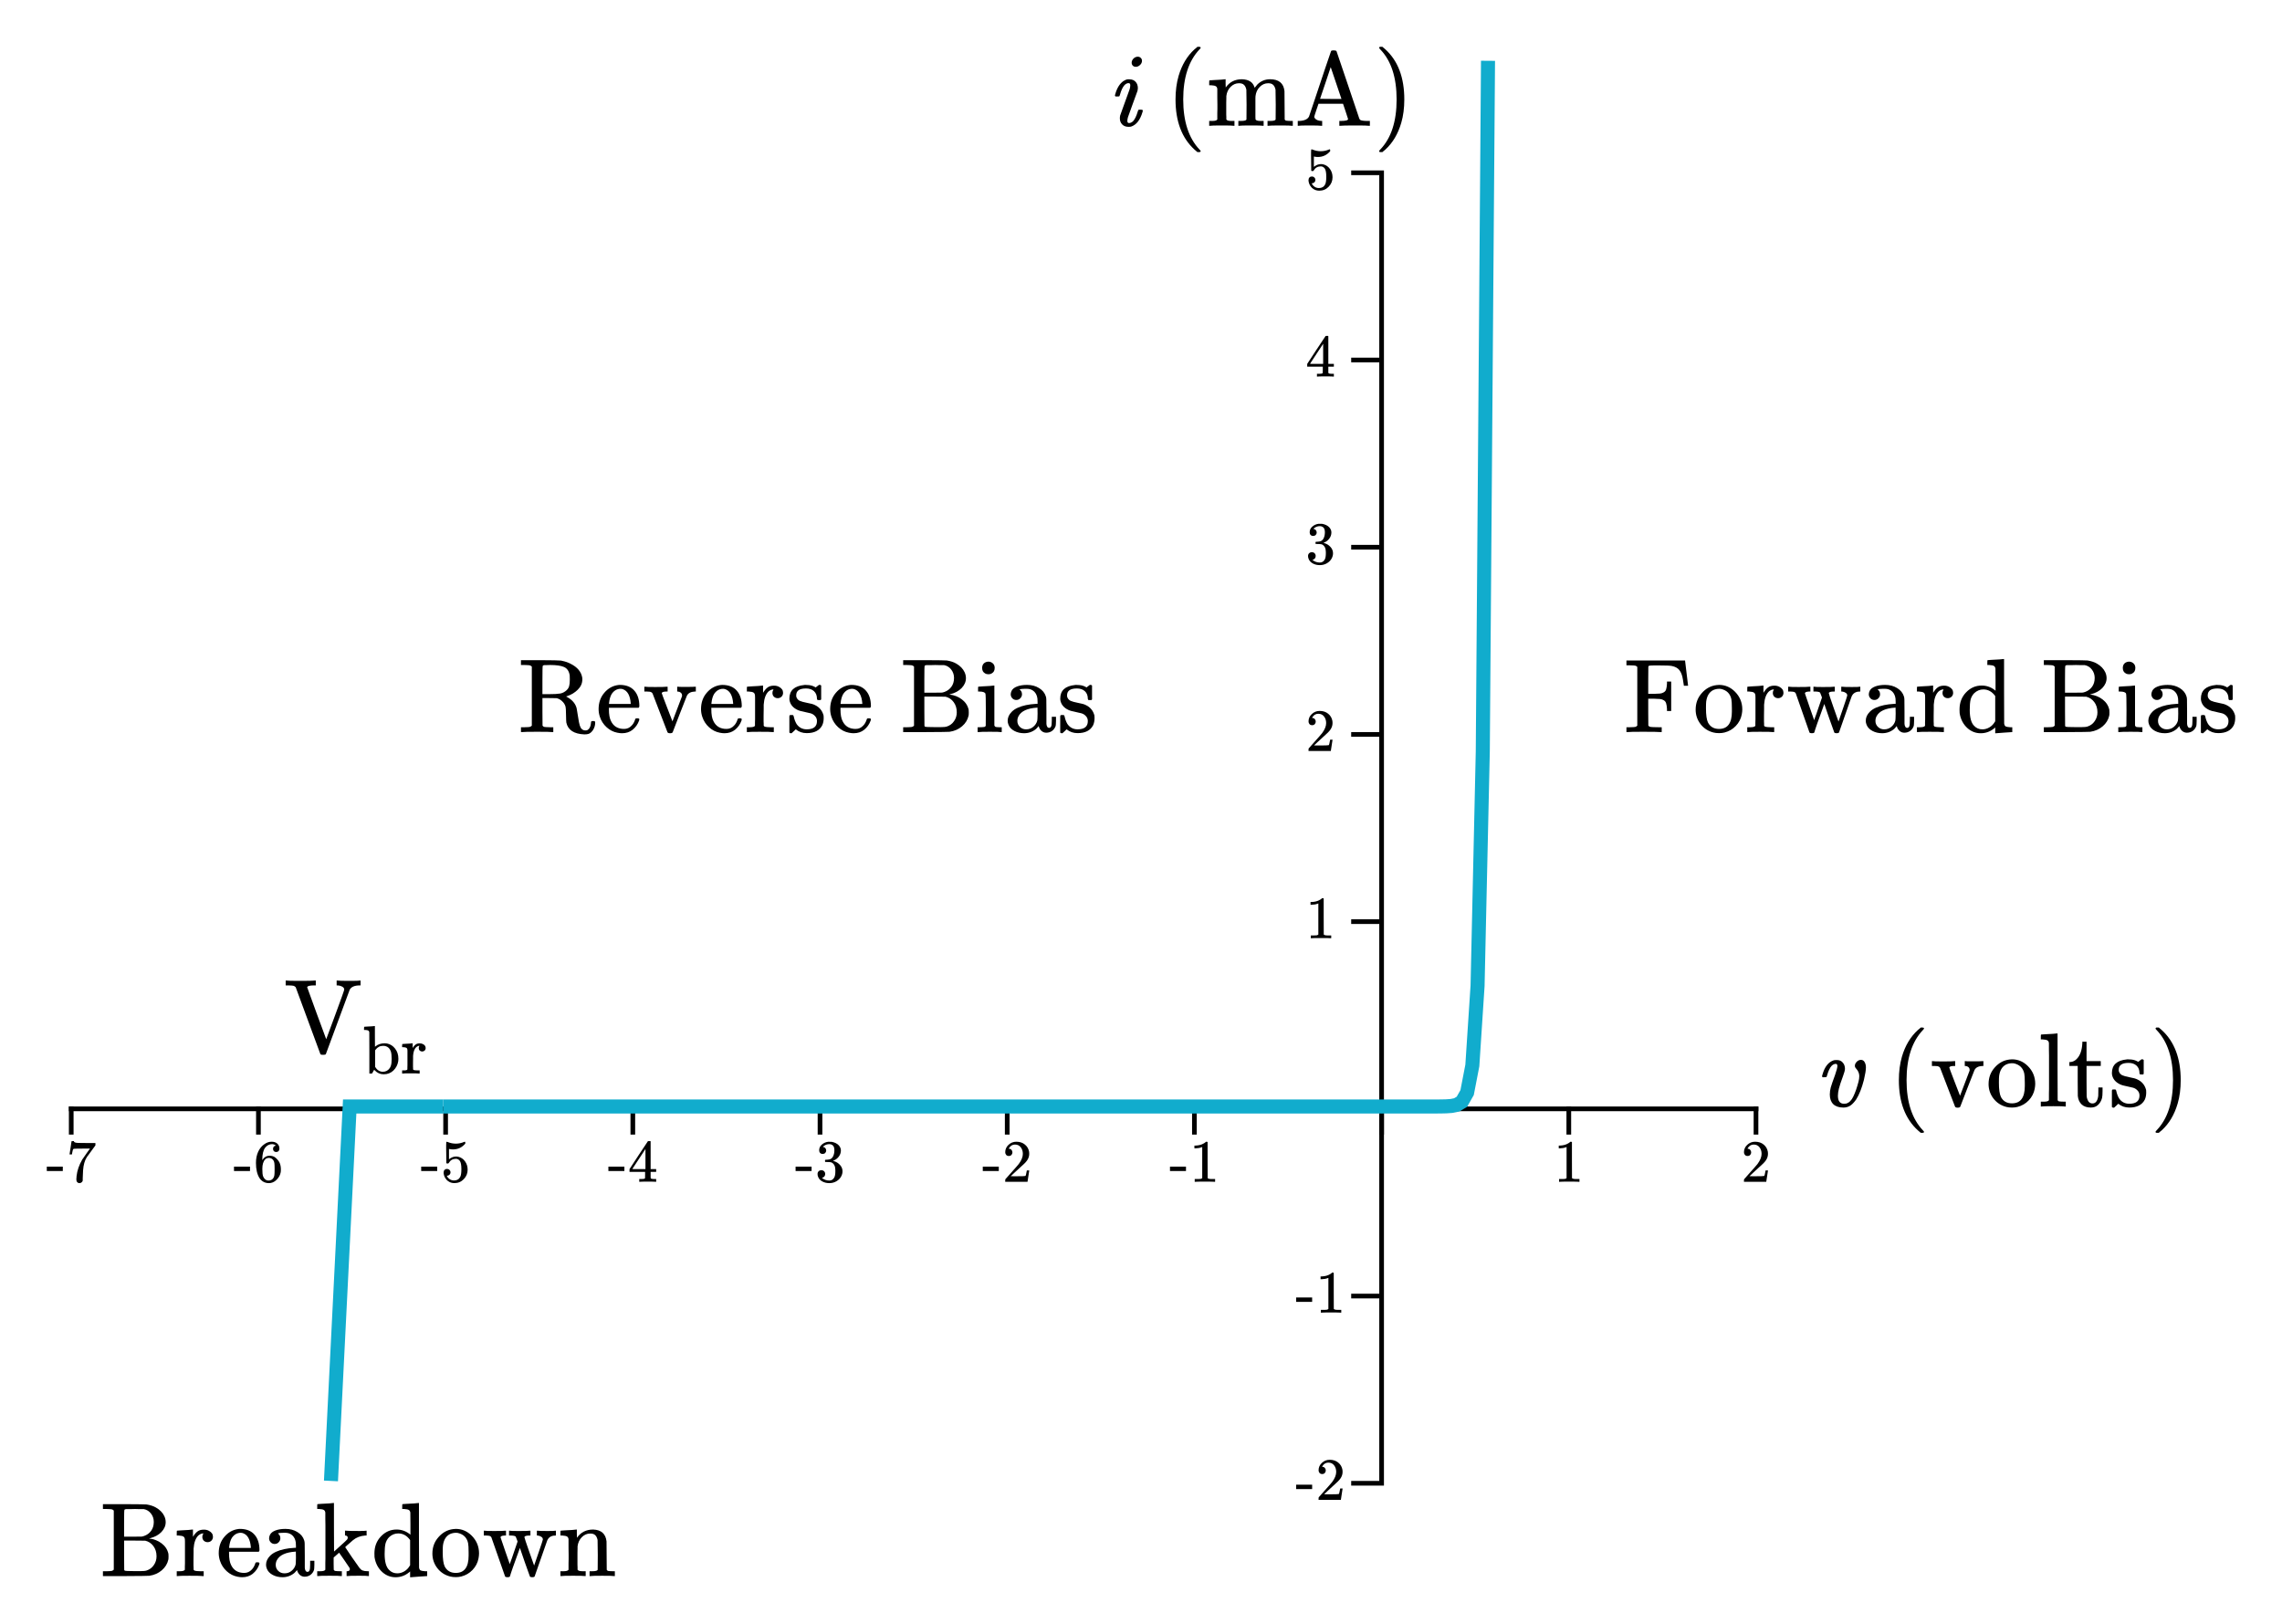 <?xml version="1.0" encoding="UTF-8" standalone="no"?>
<svg
   xmlns:xhtml="http://www.w3.org/1999/xhtml"
   xmlns:dc="http://purl.org/dc/elements/1.1/"
   xmlns:cc="http://creativecommons.org/ns#"
   xmlns:rdf="http://www.w3.org/1999/02/22-rdf-syntax-ns#"
   xmlns:svg="http://www.w3.org/2000/svg"
   xmlns="http://www.w3.org/2000/svg"
   xmlns:sodipodi="http://sodipodi.sourceforge.net/DTD/sodipodi-0.dtd"
   xmlns:inkscape="http://www.inkscape.org/namespaces/inkscape"
   width="487.615"
   height="346.994"
   version="1.1"
   id="svg2"
   inkscape:version="0.91 r13725"
   sodipodi:docname="diode1.svg">
  <defs
     id="defs170" />
  <sodipodi:namedview
     pagecolor="#ffffff"
     bordercolor="#666666"
     borderopacity="1"
     objecttolerance="10"
     gridtolerance="10"
     guidetolerance="10"
     inkscape:pageopacity="0"
     inkscape:pageshadow="2"
     inkscape:window-width="640"
     inkscape:window-height="480"
     id="namedview168"
     showgrid="false"
     fit-margin-top="10"
     fit-margin-right="10"
     fit-margin-bottom="10"
     fit-margin-left="10"
     inkscape:zoom="1.3760843"
     inkscape:cx="243.80774"
     inkscape:cy="173.4968"
     inkscape:current-layer="svg2" />
  <xhtml:defs>
    <xhtml:style
       type="text/css"><![CDATA[
svg .grid { stroke-width: 0.5px; stroke: rgb(187, 187, 187); opacity: 0.5; }
svg .domain { stroke-width: 3px; stroke: black; }
svg { border: none; }
svg .path { stroke-width: 4px; stroke: rgb(17, 172, 205); fill: none; }
svg text { font-style: normal; font-variant: normal; font-weight: normal; font-stretch: normal; font-size: 16px; line-height: normal; font-family: katex_main; }
svg .tick text { font-style: normal; font-variant: normal; font-weight: normal; font-stretch: normal; font-size: 12px; line-height: normal; font-family: katex_math; }]]></xhtml:style>
  </xhtml:defs>
  <path
     class="domain"
     d="m 15.22,236.418 0,0.5 360,0 0,-0.5"
     id="path8"
     inkscape:connector-curvature="0"
     style="font-size:medium;font-family:sans-serif;text-anchor:middle;fill:none;stroke:#000000" />
  <line
     style="font-size:medium;font-family:sans-serif;text-anchor:middle;fill:none;stroke:#000000"
     x2="15.22"
     y1="236.418"
     x1="15.22"
     id="line12"
     y2="242.418" />
  <g
     style="font-style:normal;font-variant:normal;font-weight:normal;font-stretch:normal;font-size:12.858px;line-height:125%;font-family:KaTeX_Main;-inkscape-font-specification:'KaTeX_Main, Normal';text-align:center;writing-mode:lr-tb;text-anchor:middle;fill:#000000"
     id="text14">
    <path
       d="m 10,250.203 0,-0.939 3.42,0 0,0.939 -3.42,0 z"
       style="font-style:normal;font-variant:normal;font-weight:normal;font-stretch:normal;font-size:12.858px;line-height:125%;font-family:KaTeX_Main;-inkscape-font-specification:'KaTeX_Main, Normal';text-align:center;writing-mode:lr-tb;text-anchor:middle;fill:#000000"
       id="path4360" />
    <path
       d="m 14.86,246.616 q 0.013,-0.026 0.219,-1.401 l 0.206,-1.376 q 0,-0.026 0.257,-0.026 l 0.257,0 0,0.051 q 0,0.129 0.193,0.219 0.193,0.09 0.669,0.116 0.489,0.026 2.173,0.026 l 1.556,0 0,0.501 -0.874,1.196 q -0.193,0.27 -0.437,0.604 -0.244,0.321 -0.373,0.501 -0.129,0.18 -0.154,0.219 -0.669,1.041 -0.797,2.79 -0.051,0.527 -0.064,1.44 0,0.18 -0.013,0.373 0,0.18 0,0.296 l 0,0.116 q -0.051,0.219 -0.257,0.373 -0.193,0.154 -0.424,0.154 -0.309,0 -0.501,-0.219 -0.18,-0.206 -0.18,-0.579 0,-0.193 0.051,-0.733 0.193,-1.736 1.196,-3.484 0.257,-0.411 1.08,-1.556 l 0.591,-0.81 -1.196,0 q -2.237,0 -2.353,0.077 -0.051,0.026 -0.141,0.283 -0.077,0.257 -0.129,0.604 -0.026,0.219 -0.039,0.244 l 0,0.039 -0.514,0 0,-0.039 z"
       style="font-style:normal;font-variant:normal;font-weight:normal;font-stretch:normal;font-size:12.858px;line-height:125%;font-family:KaTeX_Main;-inkscape-font-specification:'KaTeX_Main, Normal';text-align:center;writing-mode:lr-tb;text-anchor:middle;fill:#000000"
       id="path4362" />
  </g>
  <line
     style="font-size:medium;font-family:sans-serif;text-anchor:middle;fill:none"
     id="line16"
     y2="316.418"
     x2="15.22"
     y1="36.418"
     x1="15.22"
     class="grid" />
  <line
     style="font-size:medium;font-family:sans-serif;text-anchor:middle;fill:none;stroke:#000000"
     x2="55.22"
     y1="236.418"
     x1="55.22"
     id="line20"
     y2="242.418" />
  <g
     style="font-style:normal;font-variant:normal;font-weight:normal;font-stretch:normal;font-size:12.858px;line-height:125%;font-family:KaTeX_Main;-inkscape-font-specification:'KaTeX_Main, Normal';text-align:center;writing-mode:lr-tb;text-anchor:middle;fill:#000000"
     id="text22">
    <path
       d="m 50,250.203 0,-0.939 3.42,0 0,0.939 -3.42,0 z"
       style="font-style:normal;font-variant:normal;font-weight:normal;font-stretch:normal;font-size:12.858px;line-height:125%;font-family:KaTeX_Main;-inkscape-font-specification:'KaTeX_Main, Normal';text-align:center;writing-mode:lr-tb;text-anchor:middle;fill:#000000"
       id="path4355" />
    <path
       d="m 58.949,244.778 q -0.283,-0.283 -0.797,-0.321 -0.9,0 -1.504,0.771 -0.604,0.836 -0.604,2.597 l 0.013,0.051 0.103,-0.167 q 0.527,-0.771 1.427,-0.771 0.591,0 1.041,0.244 0.309,0.18 0.617,0.527 0.309,0.334 0.501,0.72 0.27,0.63 0.27,1.376 l 0,0.231 q 0,0.296 -0.064,0.553 -0.154,0.759 -0.797,1.427 -0.553,0.579 -1.234,0.72 -0.206,0.051 -0.514,0.051 -0.244,0 -0.437,-0.039 -0.951,-0.18 -1.517,-1.029 -0.759,-1.196 -0.759,-3.24 0,-1.389 0.489,-2.43 0.489,-1.041 1.363,-1.62 0.694,-0.489 1.504,-0.489 0.746,0 1.196,0.399 0.463,0.399 0.463,1.093 0,0.321 -0.193,0.514 -0.18,0.193 -0.489,0.193 -0.309,0 -0.501,-0.18 -0.18,-0.18 -0.18,-0.501 0,-0.579 0.604,-0.681 z m -0.566,3.086 q -0.36,-0.463 -0.926,-0.463 -0.476,0 -0.771,0.296 -0.63,0.63 -0.63,2.031 0,1.144 0.154,1.581 0.129,0.386 0.437,0.656 0.309,0.27 0.733,0.27 0.656,0 1.003,-0.489 0.193,-0.27 0.244,-0.643 0.051,-0.373 0.051,-1.08 l 0,-0.206 0,-0.206 q 0,-0.733 -0.051,-1.106 -0.051,-0.373 -0.244,-0.643 z"
       style="font-style:normal;font-variant:normal;font-weight:normal;font-stretch:normal;font-size:12.858px;line-height:125%;font-family:KaTeX_Main;-inkscape-font-specification:'KaTeX_Main, Normal';text-align:center;writing-mode:lr-tb;text-anchor:middle;fill:#000000"
       id="path4357" />
  </g>
  <line
     style="font-size:medium;font-family:sans-serif;text-anchor:middle;fill:none"
     id="line24"
     y2="316.418"
     x2="55.22"
     y1="36.418"
     x1="55.22"
     class="grid" />
  <line
     style="font-size:medium;font-family:sans-serif;text-anchor:middle;fill:none;stroke:#000000"
     x2="95.22"
     y1="236.418"
     x1="95.22"
     id="line28"
     y2="242.418" />
  <g
     style="font-style:normal;font-variant:normal;font-weight:normal;font-stretch:normal;font-size:12.858px;line-height:125%;font-family:KaTeX_Main;-inkscape-font-specification:'KaTeX_Main, Normal';text-align:center;writing-mode:lr-tb;text-anchor:middle;fill:#000000"
     id="text30">
    <path
       d="m 90,250.203 0,-0.939 3.42,0 0,0.939 -3.42,0 z"
       style="font-style:normal;font-variant:normal;font-weight:normal;font-stretch:normal;font-size:12.858px;line-height:125%;font-family:KaTeX_Main;-inkscape-font-specification:'KaTeX_Main, Normal';text-align:center;writing-mode:lr-tb;text-anchor:middle;fill:#000000"
       id="path4350" />
    <path
       d="m 95.529,249.753 q 0.309,0 0.514,0.219 0.219,0.206 0.219,0.527 0,0.296 -0.219,0.501 -0.219,0.206 -0.489,0.206 l -0.09,0 0.039,0.064 q 0.193,0.411 0.591,0.681 0.399,0.27 0.939,0.27 0.913,0 1.311,-0.771 0.244,-0.476 0.244,-1.646 0,-1.324 -0.347,-1.787 -0.334,-0.424 -0.823,-0.424 -1.003,0 -1.517,0.874 -0.051,0.09 -0.103,0.116 -0.039,0.013 -0.18,0.013 -0.219,0 -0.244,-0.077 -0.026,-0.051 -0.026,-2.25 0,-0.386 -0.013,-0.913 0,-0.527 0,-0.669 0,-0.72 0.077,-0.72 0.026,-0.026 0.051,-0.026 l 0.231,0.077 q 0.836,0.334 1.71,0.334 0.913,0 1.749,-0.36 0.103,-0.051 0.167,-0.051 0.103,0 0.103,0.231 l 0,0.167 q -1.041,1.247 -2.636,1.247 -0.399,0 -0.72,-0.077 l -0.129,-0.026 0,2.211 q 0.733,-0.591 1.504,-0.591 0.244,0 0.527,0.064 0.861,0.219 1.401,0.977 0.553,0.759 0.553,1.774 0,1.17 -0.823,2.019 -0.81,0.849 -2.006,0.849 -0.81,0 -1.376,-0.45 -0.244,-0.154 -0.424,-0.424 -0.386,-0.463 -0.489,-1.144 0,-0.039 -0.013,-0.116 0,-0.09 0,-0.129 0,-0.36 0.206,-0.566 0.206,-0.206 0.527,-0.206 z"
       style="font-style:normal;font-variant:normal;font-weight:normal;font-stretch:normal;font-size:12.858px;line-height:125%;font-family:KaTeX_Main;-inkscape-font-specification:'KaTeX_Main, Normal';text-align:center;writing-mode:lr-tb;text-anchor:middle;fill:#000000"
       id="path4352" />
  </g>
  <line
     style="font-size:medium;font-family:sans-serif;text-anchor:middle;fill:none"
     id="line32"
     y2="316.418"
     x2="95.22"
     y1="36.418"
     x1="95.22"
     class="grid" />
  <line
     style="font-size:medium;font-family:sans-serif;text-anchor:middle;fill:none;stroke:#000000"
     x2="135.22"
     y1="236.418"
     x1="135.22"
     id="line36"
     y2="242.418" />
  <g
     style="font-style:normal;font-variant:normal;font-weight:normal;font-stretch:normal;font-size:12.858px;line-height:125%;font-family:KaTeX_Main;-inkscape-font-specification:'KaTeX_Main, Normal';text-align:center;writing-mode:lr-tb;text-anchor:middle;fill:#000000"
     id="text38">
    <path
       d="m 130,250.203 0,-0.939 3.42,0 0,0.939 -3.42,0 z"
       style="font-style:normal;font-variant:normal;font-weight:normal;font-stretch:normal;font-size:12.858px;line-height:125%;font-family:KaTeX_Main;-inkscape-font-specification:'KaTeX_Main, Normal';text-align:center;writing-mode:lr-tb;text-anchor:middle;fill:#000000"
       id="path4345" />
    <path
       d="m 140.093,252.505 q -0.18,-0.039 -1.659,-0.039 -1.543,0 -1.723,0.039 l -0.116,0 0,-0.591 0.399,0 q 0.553,-0.013 0.681,-0.064 0.103,-0.026 0.154,-0.129 0.013,-0.026 0.013,-0.694 l 0,-0.643 -3.33,0 0,-0.591 1.941,-2.97 q 1.967,-2.983 1.993,-2.996 0.026,-0.026 0.27,-0.026 l 0.231,0 0.077,0.077 0,5.914 1.183,0 0,0.591 -1.183,0 0,0.656 q 0,0.527 0,0.617 0.013,0.09 0.077,0.154 0.103,0.09 0.733,0.103 l 0.373,0 0,0.591 -0.116,0 z m -2.173,-2.713 0,-4.294 -2.816,4.282 1.401,0.013 1.414,0 z"
       style="font-style:normal;font-variant:normal;font-weight:normal;font-stretch:normal;font-size:12.858px;line-height:125%;font-family:KaTeX_Main;-inkscape-font-specification:'KaTeX_Main, Normal';text-align:center;writing-mode:lr-tb;text-anchor:middle;fill:#000000"
       id="path4347" />
  </g>
  <line
     style="font-size:medium;font-family:sans-serif;text-anchor:middle;fill:none"
     id="line40"
     y2="316.418"
     x2="135.22"
     y1="36.418"
     x1="135.22"
     class="grid" />
  <line
     style="font-size:medium;font-family:sans-serif;text-anchor:middle;fill:none;stroke:#000000"
     x2="175.22"
     y1="236.418"
     x1="175.22"
     id="line44"
     y2="242.418" />
  <g
     style="font-style:normal;font-variant:normal;font-weight:normal;font-stretch:normal;font-size:12.858px;line-height:125%;font-family:KaTeX_Main;-inkscape-font-specification:'KaTeX_Main, Normal';text-align:center;writing-mode:lr-tb;text-anchor:middle;fill:#000000"
     id="text46">
    <path
       d="m 170,250.203 0,-0.939 3.42,0 0,0.939 -3.42,0 z"
       style="font-style:normal;font-variant:normal;font-weight:normal;font-stretch:normal;font-size:12.858px;line-height:125%;font-family:KaTeX_Main;-inkscape-font-specification:'KaTeX_Main, Normal';text-align:center;writing-mode:lr-tb;text-anchor:middle;fill:#000000"
       id="path4340" />
    <path
       d="m 175.786,246.552 q -0.347,0 -0.553,-0.219 -0.193,-0.219 -0.193,-0.566 0,-0.733 0.579,-1.221 0.579,-0.501 1.337,-0.591 l 0.193,0 q 0.45,0 0.566,0.013 0.424,0.064 0.861,0.27 0.849,0.424 1.067,1.209 0.039,0.129 0.039,0.347 0,0.759 -0.476,1.363 -0.463,0.591 -1.17,0.849 -0.064,0.026 0,0.039 0.026,0.013 0.129,0.039 0.784,0.219 1.324,0.823 0.54,0.591 0.54,1.35 0,0.527 -0.244,1.016 -0.309,0.656 -1.016,1.093 -0.694,0.424 -1.556,0.424 -0.849,0 -1.504,-0.36 -0.656,-0.36 -0.887,-0.964 -0.129,-0.27 -0.129,-0.63 0,-0.36 0.231,-0.579 0.244,-0.231 0.579,-0.231 0.36,0 0.591,0.231 0.231,0.231 0.231,0.579 0,0.296 -0.167,0.514 -0.167,0.219 -0.45,0.283 l -0.09,0.026 q 0.694,0.579 1.594,0.579 0.707,0 1.067,-0.681 0.219,-0.424 0.219,-1.299 l 0,-0.257 q 0,-1.221 -0.823,-1.633 -0.193,-0.077 -0.784,-0.09 l -0.54,-0.013 -0.039,-0.026 q -0.026,-0.039 -0.026,-0.206 0,-0.154 0.039,-0.193 0.039,-0.039 0.064,-0.039 0.36,0 0.746,-0.064 0.566,-0.077 0.861,-0.63 0.296,-0.566 0.296,-1.35 0,-0.836 -0.45,-1.119 -0.27,-0.18 -0.604,-0.18 -0.643,0 -1.131,0.347 -0.051,0.026 -0.116,0.09 -0.064,0.051 -0.103,0.103 l -0.039,0.051 q 0.039,0.013 0.09,0.026 0.257,0.026 0.424,0.244 0.18,0.219 0.18,0.501 0,0.309 -0.219,0.527 -0.206,0.206 -0.54,0.206 z"
       style="font-style:normal;font-variant:normal;font-weight:normal;font-stretch:normal;font-size:12.858px;line-height:125%;font-family:KaTeX_Main;-inkscape-font-specification:'KaTeX_Main, Normal';text-align:center;writing-mode:lr-tb;text-anchor:middle;fill:#000000"
       id="path4342" />
  </g>
  <line
     style="font-size:medium;font-family:sans-serif;text-anchor:middle;fill:none"
     id="line48"
     y2="316.418"
     x2="175.22"
     y1="36.418"
     x1="175.22"
     class="grid" />
  <line
     style="font-size:medium;font-family:sans-serif;text-anchor:middle;fill:none;stroke:#000000"
     x2="215.22"
     y1="236.418"
     x1="215.22"
     id="line52"
     y2="242.418" />
  <g
     style="font-style:normal;font-variant:normal;font-weight:normal;font-stretch:normal;font-size:12.858px;line-height:125%;font-family:KaTeX_Main;-inkscape-font-specification:'KaTeX_Main, Normal';text-align:center;writing-mode:lr-tb;text-anchor:middle;fill:#000000"
     id="text54">
    <path
       d="m 210,250.203 0,-0.939 3.42,0 0,0.939 -3.42,0 z"
       style="font-style:normal;font-variant:normal;font-weight:normal;font-stretch:normal;font-size:12.858px;line-height:125%;font-family:KaTeX_Main;-inkscape-font-specification:'KaTeX_Main, Normal';text-align:center;writing-mode:lr-tb;text-anchor:middle;fill:#000000"
       id="path4335" />
    <path
       d="m 215.567,246.989 q -0.36,0 -0.566,-0.231 -0.206,-0.231 -0.206,-0.566 0,-0.926 0.694,-1.581 0.707,-0.669 1.684,-0.669 1.106,0 1.826,0.604 0.733,0.591 0.9,1.556 0.026,0.231 0.026,0.424 0,0.746 -0.45,1.401 -0.36,0.54 -1.453,1.479 -0.463,0.399 -1.286,1.183 l -0.759,0.72 0.977,0.013 q 2.019,0 2.147,-0.064 0.051,-0.013 0.129,-0.27 0.051,-0.141 0.18,-0.874 l 0,-0.039 0.514,0 0,0.039 -0.36,2.353 0,0.039 -4.77,0 0,-0.244 q 0,-0.257 0.026,-0.296 0.013,-0.013 1.08,-1.221 1.401,-1.556 1.8,-2.057 0.861,-1.17 0.861,-2.147 0,-0.849 -0.45,-1.414 -0.437,-0.579 -1.234,-0.579 -0.746,0 -1.209,0.669 -0.026,0.051 -0.077,0.141 -0.039,0.064 -0.039,0.077 0,0.013 0.064,0.013 0.321,0 0.514,0.231 0.206,0.231 0.206,0.54 0,0.321 -0.219,0.553 -0.206,0.219 -0.553,0.219 z"
       style="font-style:normal;font-variant:normal;font-weight:normal;font-stretch:normal;font-size:12.858px;line-height:125%;font-family:KaTeX_Main;-inkscape-font-specification:'KaTeX_Main, Normal';text-align:center;writing-mode:lr-tb;text-anchor:middle;fill:#000000"
       id="path4337" />
  </g>
  <line
     style="font-size:medium;font-family:sans-serif;text-anchor:middle;fill:none"
     id="line56"
     y2="316.418"
     x2="215.22"
     y1="36.418"
     x1="215.22"
     class="grid" />
  <line
     style="font-size:medium;font-family:sans-serif;text-anchor:middle;fill:none;stroke:#000000"
     x2="255.22"
     y1="236.418"
     x1="255.22"
     id="line60"
     y2="242.418" />
  <g
     style="font-style:normal;font-variant:normal;font-weight:normal;font-stretch:normal;font-size:12.858px;line-height:125%;font-family:KaTeX_Main;-inkscape-font-specification:'KaTeX_Main, Normal';text-align:center;writing-mode:lr-tb;text-anchor:middle;fill:#000000"
     id="text62">
    <path
       d="m 250,250.203 0,-0.939 3.42,0 0,0.939 -3.42,0 z"
       style="font-style:normal;font-variant:normal;font-weight:normal;font-stretch:normal;font-size:12.858px;line-height:125%;font-family:KaTeX_Main;-inkscape-font-specification:'KaTeX_Main, Normal';text-align:center;writing-mode:lr-tb;text-anchor:middle;fill:#000000"
       id="path4330" />
    <path
       d="m 259.501,252.505 q -0.219,-0.039 -2.044,-0.039 -1.8,0 -2.019,0.039 l -0.154,0 0,-0.591 0.334,0 q 0.746,0 0.964,-0.039 0.103,-0.013 0.309,-0.154 l 0,-6.647 q -0.026,0 -0.103,0.039 -0.591,0.231 -1.324,0.244 l -0.244,0 0,-0.591 0.244,0 q 1.08,-0.039 1.8,-0.489 0.231,-0.129 0.399,-0.296 0.026,-0.039 0.154,-0.039 0.129,0 0.219,0.077 l 0,3.844 0.013,3.857 q 0.193,0.193 0.836,0.193 l 0.424,0 0.334,0 0,0.591 -0.141,0 z"
       style="font-style:normal;font-variant:normal;font-weight:normal;font-stretch:normal;font-size:12.858px;line-height:125%;font-family:KaTeX_Main;-inkscape-font-specification:'KaTeX_Main, Normal';text-align:center;writing-mode:lr-tb;text-anchor:middle;fill:#000000"
       id="path4332" />
  </g>
  <line
     style="font-size:medium;font-family:sans-serif;text-anchor:middle;fill:none"
     id="line64"
     y2="316.418"
     x2="255.22"
     y1="36.418"
     x1="255.22"
     class="grid" />
  <line
     style="font-size:medium;font-family:sans-serif;text-anchor:middle;fill:none;stroke:#000000"
     x2="295.22"
     y1="236.418"
     x1="295.22"
     id="line68"
     y2="242.418" />
  <line
     style="font-size:medium;font-family:sans-serif;text-anchor:middle;fill:none"
     id="line70"
     y2="316.418"
     x2="295.22"
     y1="36.418"
     x1="295.22"
     class="grid" />
  <line
     style="font-size:medium;font-family:sans-serif;text-anchor:middle;fill:none;stroke:#000000"
     x2="335.22"
     y1="236.418"
     x1="335.22"
     id="line74"
     y2="242.418" />
  <g
     style="font-style:normal;font-variant:normal;font-weight:normal;font-stretch:normal;font-size:12.858px;line-height:125%;font-family:KaTeX_Main;-inkscape-font-specification:'KaTeX_Main, Normal';text-align:center;writing-mode:lr-tb;text-anchor:middle;fill:#000000"
     id="text76">
    <path
       d="m 337.354,252.505 q -0.219,-0.039 -2.044,-0.039 -1.8,0 -2.019,0.039 l -0.154,0 0,-0.591 0.334,0 q 0.746,0 0.964,-0.039 0.103,-0.013 0.309,-0.154 l 0,-6.647 q -0.026,0 -0.103,0.039 -0.591,0.231 -1.324,0.244 l -0.244,0 0,-0.591 0.244,0 q 1.08,-0.039 1.8,-0.489 0.231,-0.129 0.399,-0.296 0.026,-0.039 0.154,-0.039 0.129,0 0.219,0.077 l 0,3.844 0.013,3.857 q 0.193,0.193 0.836,0.193 l 0.424,0 0.334,0 0,0.591 -0.141,0 z"
       style="font-style:normal;font-variant:normal;font-weight:normal;font-stretch:normal;font-size:12.858px;line-height:125%;font-family:KaTeX_Main;-inkscape-font-specification:'KaTeX_Main, Normal';text-align:center;writing-mode:lr-tb;text-anchor:middle;fill:#000000"
       id="path4327" />
  </g>
  <line
     style="font-size:medium;font-family:sans-serif;text-anchor:middle;fill:none"
     id="line78"
     y2="316.418"
     x2="335.22"
     y1="36.418"
     x1="335.22"
     class="grid" />
  <line
     style="font-size:medium;font-family:sans-serif;text-anchor:middle;fill:none;stroke:#000000"
     x2="375.22"
     y1="236.418"
     x1="375.22"
     id="line82"
     y2="242.418" />
  <g
     style="font-style:normal;font-variant:normal;font-weight:normal;font-stretch:normal;font-size:12.858px;line-height:125%;font-family:KaTeX_Main;-inkscape-font-specification:'KaTeX_Main, Normal';text-align:center;writing-mode:lr-tb;text-anchor:middle;fill:#000000"
     id="text84">
    <path
       d="m 373.42,246.989 q -0.36,0 -0.566,-0.231 -0.206,-0.231 -0.206,-0.566 0,-0.926 0.694,-1.581 0.707,-0.669 1.684,-0.669 1.106,0 1.826,0.604 0.733,0.591 0.9,1.556 0.026,0.231 0.026,0.424 0,0.746 -0.45,1.401 -0.36,0.54 -1.453,1.479 -0.463,0.399 -1.286,1.183 l -0.759,0.72 0.977,0.013 q 2.019,0 2.147,-0.064 0.051,-0.013 0.129,-0.27 0.051,-0.141 0.18,-0.874 l 0,-0.039 0.514,0 0,0.039 -0.36,2.353 0,0.039 -4.77,0 0,-0.244 q 0,-0.257 0.026,-0.296 0.013,-0.013 1.08,-1.221 1.401,-1.556 1.8,-2.057 0.861,-1.17 0.861,-2.147 0,-0.849 -0.45,-1.414 -0.437,-0.579 -1.234,-0.579 -0.746,0 -1.209,0.669 -0.026,0.051 -0.077,0.141 -0.039,0.064 -0.039,0.077 0,0.013 0.064,0.013 0.321,0 0.514,0.231 0.206,0.231 0.206,0.54 0,0.321 -0.219,0.553 -0.206,0.219 -0.553,0.219 z"
       style="font-style:normal;font-variant:normal;font-weight:normal;font-stretch:normal;font-size:12.858px;line-height:125%;font-family:KaTeX_Main;-inkscape-font-specification:'KaTeX_Main, Normal';text-align:center;writing-mode:lr-tb;text-anchor:middle;fill:#000000"
       id="path4324" />
  </g>
  <line
     style="font-size:medium;font-family:sans-serif;text-anchor:middle;fill:none"
     id="line86"
     y2="316.418"
     x2="375.22"
     y1="36.418"
     x1="375.22"
     class="grid" />
  <g
     style="font-style:normal;font-variant:normal;font-weight:normal;font-stretch:normal;font-size:22.5px;line-height:125%;font-family:KaTeX_Main;-inkscape-font-specification:'KaTeX_Main, Normal';text-align:center;writing-mode:lr-tb;text-anchor:middle;fill:#000000"
     id="text88">
    <path
       d="m 396.345,227.733 q 0,-0.45 0.383,-0.855 0.405,-0.427 0.922,-0.427 0.517,0 0.787,0.495 0.27,0.472 0.27,1.125 0,0.855 -0.427,2.655 -0.675,2.632 -1.643,4.162 -0.562,0.81 -1.147,1.26 -0.698,0.495 -1.575,0.495 -1.417,0 -2.183,-0.72 -0.743,-0.743 -0.743,-2.07 0,-0.743 0.203,-1.508 0.225,-0.787 0.922,-2.678 0.495,-1.417 0.495,-1.89 0,-0.472 -0.338,-0.472 -0.472,0 -0.9,0.427 -0.562,0.63 -0.945,1.98 -0.09,0.36 -0.18,0.427 -0.022,0.022 -0.427,0.022 l -0.36,0 q -0.135,-0.135 -0.135,-0.203 0,-0.09 0.09,-0.338 0.698,-2.52 2.43,-3.083 0.158,-0.045 0.517,-0.045 l 0.18,0 q 0.765,0 1.215,0.54 0.472,0.517 0.472,1.35 -0.022,0.495 -0.405,1.508 -0.675,1.823 -0.9,2.745 -0.203,0.855 -0.203,1.485 0,1.71 1.327,1.71 0.18,0 0.45,-0.045 0.945,-0.27 1.53,-1.53 0.608,-1.26 1.103,-3.172 0.158,-0.63 0.158,-1.192 -0.022,-0.855 -0.652,-1.552 -0.292,-0.292 -0.292,-0.608 z"
       style="font-style:italic;font-variant:normal;font-weight:normal;font-stretch:normal;font-size:22.5px;line-height:125%;font-family:KaTeX_Main;-inkscape-font-specification:'KaTeX_Main, Italic';text-align:center;writing-mode:lr-tb;text-anchor:middle"
       id="path4307" />
    <path
       d="m 411.126,241.841 q 0,0.203 -0.405,0.203 l -0.292,0 q -0.158,-0.135 -0.63,-0.54 -4.05,-3.69 -4.05,-10.71 0,-2.745 0.652,-5.018 1.035,-3.533 3.397,-5.692 0.158,-0.135 0.36,-0.292 0.203,-0.18 0.27,-0.247 l 0.292,0 q 0.27,0 0.338,0.068 0.068,0.068 0.068,0.135 0,0.09 -0.247,0.338 -3.487,3.69 -3.487,10.71 0,7.02 3.487,10.71 0.247,0.247 0.247,0.338 z"
       style="font-style:normal;font-variant:normal;font-weight:normal;font-stretch:normal;font-size:22.5px;line-height:125%;font-family:KaTeX_Main;-inkscape-font-specification:'KaTeX_Main, Normal';text-align:center;writing-mode:lr-tb;text-anchor:middle;fill:#000000"
       id="path4309" />
    <path
       d="m 419.984,226.721 q 0.113,0.045 1.08,0.045 l 0.81,0 q 1.282,0 1.823,-0.045 l 0.113,0 0,1.035 -0.247,0 q -1.26,0.068 -1.665,0.9 -0.045,0.09 -1.53,3.893 -1.462,3.803 -1.508,3.915 -0.113,0.203 -0.562,0.203 -0.427,0 -0.54,-0.203 -3.15,-8.123 -3.172,-8.235 -0.09,-0.225 -0.27,-0.315 -0.158,-0.09 -0.292,-0.113 -0.135,-0.022 -0.675,-0.045 l -0.54,0 0,-1.035 0.135,0 q 0.225,0.068 2.183,0.068 2.138,0 2.475,-0.068 l 0.18,0 0,1.035 -0.315,0 q -0.877,0.022 -0.945,0.338 0,0.09 1.147,3.06 l 1.147,2.97 q 0.698,-1.778 2.047,-5.378 l 0,-0.18 q 0,-0.36 -0.292,-0.585 -0.292,-0.225 -0.652,-0.225 l -0.09,0 0,-1.035 0.158,0 z"
       style="font-style:normal;font-variant:normal;font-weight:normal;font-stretch:normal;font-size:22.5px;line-height:125%;font-family:KaTeX_Main;-inkscape-font-specification:'KaTeX_Main, Normal';text-align:center;writing-mode:lr-tb;text-anchor:middle;fill:#000000"
       id="path4311" />
    <path
       d="m 424.918,231.603 q 0,-2.047 1.305,-3.51 1.305,-1.485 3.127,-1.71 0.36,-0.045 0.562,-0.045 1.958,0 3.397,1.44 1.575,1.575 1.575,3.803 0,0.45 -0.113,1.058 -0.27,1.417 -1.282,2.475 -0.99,1.035 -2.408,1.395 -0.517,0.135 -1.17,0.135 -0.675,0 -1.192,-0.135 -1.688,-0.427 -2.745,-1.778 -1.058,-1.373 -1.058,-3.127 z m 5.4,-4.41 q -0.113,-0.022 -0.36,-0.022 -0.675,0 -1.282,0.27 -1.26,0.63 -1.508,2.453 -0.045,0.405 -0.045,1.44 0,2.138 0.427,3.038 0.72,1.373 2.362,1.373 2.745,0 2.745,-3.667 l 0,-0.72 q 0,-1.462 -0.113,-1.98 -0.383,-1.778 -2.228,-2.183 z"
       style="font-style:normal;font-variant:normal;font-weight:normal;font-stretch:normal;font-size:22.5px;line-height:125%;font-family:KaTeX_Main;-inkscape-font-specification:'KaTeX_Main, Normal';text-align:center;writing-mode:lr-tb;text-anchor:middle;fill:#000000"
       id="path4313" />
    <path
       d="m 436.439,235.383 0.315,0 q 0.877,0 1.058,-0.315 l 0,-0.18 q 0,-0.203 0,-0.517 0,-0.315 0,-0.743 0.022,-0.427 0.022,-0.968 0,-0.562 0,-1.125 0,-0.585 0,-1.238 0,-0.675 0,-1.282 0,-0.833 0,-1.755 0,-0.945 0,-1.688 0,-0.743 -0.022,-1.35 0,-0.63 0,-0.99 0,-0.36 0,-0.383 -0.068,-0.427 -0.338,-0.562 -0.247,-0.158 -0.99,-0.203 l -0.405,0 0,-0.517 q 0,-0.517 0.045,-0.517 l 0.225,-0.022 q 0.225,-0.022 0.652,-0.045 0.427,-0.022 0.833,-0.045 0.383,-0.022 0.833,-0.045 0.45,-0.045 0.675,-0.068 0.225,-0.022 0.247,-0.022 l 0.068,0 0,7.088 q 0,7.133 0.022,7.178 0.09,0.18 0.27,0.247 0.472,0.068 1.103,0.068 l 0.36,0 0,1.035 -0.18,0 q -0.405,-0.068 -2.475,-0.068 -2.205,0 -2.498,0.068 l -0.18,0 0,-1.035 0.36,0 z"
       style="font-style:normal;font-variant:normal;font-weight:normal;font-stretch:normal;font-size:22.5px;line-height:125%;font-family:KaTeX_Main;-inkscape-font-specification:'KaTeX_Main, Normal';text-align:center;writing-mode:lr-tb;text-anchor:middle;fill:#000000"
       id="path4315" />
    <path
       d="m 444.951,222.918 0,-0.338 0.9,0 0,4.14 3.038,0 0,1.035 -3.038,0 0,3.24 q 0.022,2.812 0.022,3.195 0.022,0.36 0.158,0.698 0.315,0.877 1.103,0.877 0.99,0 1.215,-1.597 0.022,-0.18 0.022,-1.035 l 0,-0.787 0.9,0 0,0.787 q 0,1.035 -0.113,1.485 -0.247,0.9 -0.855,1.462 -0.585,0.562 -1.552,0.562 -1.215,0 -1.935,-0.652 -0.72,-0.675 -0.833,-1.823 -0.022,-0.158 -0.022,-3.33 l 0,-3.083 -1.778,0 0,-0.833 0.203,0 q 0.833,-0.068 1.417,-0.72 1.035,-1.08 1.147,-3.285 z"
       style="font-style:normal;font-variant:normal;font-weight:normal;font-stretch:normal;font-size:22.5px;line-height:125%;font-family:KaTeX_Main;-inkscape-font-specification:'KaTeX_Main, Normal';text-align:center;writing-mode:lr-tb;text-anchor:middle;fill:#000000"
       id="path4317" />
    <path
       d="m 454.798,227.103 q -2.07,0 -2.07,1.462 0,0.292 0.045,0.383 0.203,0.54 0.698,0.787 0.495,0.225 1.53,0.427 1.282,0.225 1.755,0.495 1.417,0.675 1.823,2.228 0.022,0.135 0.022,0.54 0,0.877 -0.315,1.552 -0.877,1.665 -3.308,1.665 -1.35,0 -2.34,-0.81 l -0.18,0.158 -0.203,0.203 q -0.135,0.135 -0.27,0.247 l -0.247,0.225 -0.18,0 q -0.158,0 -0.292,-0.135 l 0,-1.778 q 0,-1.462 0,-1.688 0.022,-0.225 0.113,-0.27 0.045,-0.022 0.36,-0.022 0.292,0 0.338,0.045 0.068,0.045 0.135,0.315 0.18,0.855 0.585,1.552 0.787,1.147 2.183,1.147 2.183,0 2.183,-1.755 0,-0.652 -0.405,-1.058 -0.36,-0.427 -0.945,-0.608 -0.383,-0.09 -1.08,-0.247 -1.26,-0.247 -1.71,-0.472 -1.485,-0.698 -1.732,-2.092 -0.022,-0.09 -0.022,-0.338 0,-2.587 3.172,-2.902 0.09,-0.045 0.54,0 0.9,0 1.575,0.338 l 0.338,0.18 0.203,-0.158 q 0.292,-0.247 0.495,-0.383 l 0.18,0 q 0.158,0 0.292,0.135 l 0,2.97 -0.135,0.135 -0.63,0 q -0.135,-0.135 -0.135,-0.27 0,-1.035 -0.63,-1.62 -0.63,-0.585 -1.732,-0.585 z"
       style="font-style:normal;font-variant:normal;font-weight:normal;font-stretch:normal;font-size:22.5px;line-height:125%;font-family:KaTeX_Main;-inkscape-font-specification:'KaTeX_Main, Normal';text-align:center;writing-mode:lr-tb;text-anchor:middle;fill:#000000"
       id="path4319" />
    <path
       d="m 460.706,219.566 0.09,-0.022 q 0.113,0 0.225,0 l 0.27,0 q 0.158,0.135 0.63,0.54 4.05,3.69 4.05,10.71 0,2.768 -0.652,4.995 -1.035,3.555 -3.397,5.715 -0.158,0.135 -0.36,0.292 -0.203,0.18 -0.27,0.247 l -0.27,0 q -0.27,0 -0.36,-0.045 -0.068,-0.045 -0.068,-0.225 0.022,-0.022 0.247,-0.292 3.487,-3.623 3.487,-10.688 0,-7.065 -3.487,-10.688 -0.225,-0.27 -0.247,-0.292 0,-0.18 0.113,-0.247 z"
       style="font-style:normal;font-variant:normal;font-weight:normal;font-stretch:normal;font-size:22.5px;line-height:125%;font-family:KaTeX_Main;-inkscape-font-specification:'KaTeX_Main, Normal';text-align:center;writing-mode:lr-tb;text-anchor:middle;fill:#000000"
       id="path4321" />
  </g>
  <path
     class="domain"
     d="m 294.72,316.918 0.5,0 0,-280 -0.5,0"
     id="path92"
     inkscape:connector-curvature="0"
     style="font-size:medium;font-family:sans-serif;text-anchor:end;fill:none;stroke:#000000" />
  <line
     style="font-size:medium;font-family:sans-serif;text-anchor:end;fill:none;stroke:#000000"
     y2="316.918"
     y1="316.918"
     x1="294.72"
     id="line96"
     x2="288.72" />
  <g
     style="font-style:normal;font-variant:normal;font-weight:normal;font-stretch:normal;font-size:12.858px;line-height:125%;font-family:KaTeX_Main;-inkscape-font-specification:'KaTeX_Main, Normal';text-align:center;writing-mode:lr-tb;text-anchor:middle;fill:#000000"
     id="text98">
    <path
       d="m 276.957,318.16 0,-0.939 3.42,0 0,0.939 -3.42,0 z"
       style="font-style:normal;font-variant:normal;font-weight:normal;font-stretch:normal;font-size:12.858px;line-height:125%;font-family:KaTeX_Main;-inkscape-font-specification:'KaTeX_Main, Normal';text-align:center;writing-mode:lr-tb;text-anchor:middle;fill:#000000"
       id="path4302" />
    <path
       d="m 282.524,314.946 q -0.36,0 -0.566,-0.231 -0.206,-0.231 -0.206,-0.566 0,-0.926 0.694,-1.581 0.707,-0.669 1.684,-0.669 1.106,0 1.826,0.604 0.733,0.591 0.9,1.556 0.026,0.231 0.026,0.424 0,0.746 -0.45,1.401 -0.36,0.54 -1.453,1.479 -0.463,0.399 -1.286,1.183 l -0.759,0.72 0.977,0.013 q 2.019,0 2.147,-0.064 0.051,-0.013 0.129,-0.27 0.051,-0.141 0.18,-0.874 l 0,-0.039 0.514,0 0,0.039 -0.36,2.353 0,0.039 -4.77,0 0,-0.244 q 0,-0.257 0.026,-0.296 0.013,-0.013 1.08,-1.221 1.401,-1.556 1.8,-2.057 0.861,-1.17 0.861,-2.147 0,-0.849 -0.45,-1.414 -0.437,-0.579 -1.234,-0.579 -0.746,0 -1.209,0.669 -0.026,0.051 -0.077,0.141 -0.039,0.064 -0.039,0.077 0,0.013 0.064,0.013 0.321,0 0.514,0.231 0.206,0.231 0.206,0.54 0,0.321 -0.219,0.553 -0.206,0.219 -0.553,0.219 z"
       style="font-style:normal;font-variant:normal;font-weight:normal;font-stretch:normal;font-size:12.858px;line-height:125%;font-family:KaTeX_Main;-inkscape-font-specification:'KaTeX_Main, Normal';text-align:center;writing-mode:lr-tb;text-anchor:middle;fill:#000000"
       id="path4304" />
  </g>
  <line
     style="font-size:medium;font-family:sans-serif;text-anchor:end;fill:none"
     id="line100"
     y2="316.918"
     x2="374.72"
     y1="316.918"
     x1="14.72"
     class="grid" />
  <line
     style="font-size:medium;font-family:sans-serif;text-anchor:end;fill:none;stroke:#000000"
     y2="276.918"
     y1="276.918"
     x1="294.72"
     id="line104"
     x2="288.72" />
  <g
     style="font-style:normal;font-variant:normal;font-weight:normal;font-stretch:normal;font-size:12.858px;line-height:125%;font-family:KaTeX_Main;-inkscape-font-specification:'KaTeX_Main, Normal';text-align:center;writing-mode:lr-tb;text-anchor:middle;fill:#000000"
     id="text106">
    <path
       d="m 276.957,278.16 0,-0.939 3.42,0 0,0.939 -3.42,0 z"
       style="font-style:normal;font-variant:normal;font-weight:normal;font-stretch:normal;font-size:12.858px;line-height:125%;font-family:KaTeX_Main;-inkscape-font-specification:'KaTeX_Main, Normal';text-align:center;writing-mode:lr-tb;text-anchor:middle;fill:#000000"
       id="path4297" />
    <path
       d="m 286.458,280.462 q -0.219,-0.039 -2.044,-0.039 -1.8,0 -2.019,0.039 l -0.154,0 0,-0.591 0.334,0 q 0.746,0 0.964,-0.039 0.103,-0.013 0.309,-0.154 l 0,-6.647 q -0.026,0 -0.103,0.039 -0.591,0.231 -1.324,0.244 l -0.244,0 0,-0.591 0.244,0 q 1.08,-0.039 1.8,-0.489 0.231,-0.129 0.399,-0.296 0.026,-0.039 0.154,-0.039 0.129,0 0.219,0.077 l 0,3.844 0.013,3.857 q 0.193,0.193 0.836,0.193 l 0.424,0 0.334,0 0,0.591 -0.141,0 z"
       style="font-style:normal;font-variant:normal;font-weight:normal;font-stretch:normal;font-size:12.858px;line-height:125%;font-family:KaTeX_Main;-inkscape-font-specification:'KaTeX_Main, Normal';text-align:center;writing-mode:lr-tb;text-anchor:middle;fill:#000000"
       id="path4299" />
  </g>
  <line
     style="font-size:medium;font-family:sans-serif;text-anchor:end;fill:none"
     id="line108"
     y2="276.918"
     x2="374.72"
     y1="276.918"
     x1="14.72"
     class="grid" />
  <line
     style="font-size:medium;font-family:sans-serif;text-anchor:end;fill:none;stroke:#000000"
     y2="236.918"
     y1="236.918"
     x1="294.72"
     id="line112"
     x2="288.72" />
  <line
     style="font-size:medium;font-family:sans-serif;text-anchor:end;fill:none"
     id="line114"
     y2="236.918"
     x2="374.72"
     y1="236.918"
     x1="14.72"
     class="grid" />
  <line
     style="font-size:medium;font-family:sans-serif;text-anchor:end;fill:none;stroke:#000000"
     y2="196.918"
     y1="196.918"
     x1="294.72"
     id="line118"
     x2="288.72" />
  <g
     style="font-style:normal;font-variant:normal;font-weight:normal;font-stretch:normal;font-size:12.858px;line-height:125%;font-family:KaTeX_Main;-inkscape-font-specification:'KaTeX_Main, Normal';text-align:center;writing-mode:lr-tb;text-anchor:middle;fill:#000000"
     id="text120">
    <path
       d="m 284.311,200.462 q -0.219,-0.039 -2.044,-0.039 -1.8,0 -2.019,0.039 l -0.154,0 0,-0.591 0.334,0 q 0.746,0 0.964,-0.039 0.103,-0.013 0.309,-0.154 l 0,-6.647 q -0.026,0 -0.103,0.039 -0.591,0.231 -1.324,0.244 l -0.244,0 0,-0.591 0.244,0 q 1.08,-0.039 1.8,-0.489 0.231,-0.129 0.399,-0.296 0.026,-0.039 0.154,-0.039 0.129,0 0.219,0.077 l 0,3.844 0.013,3.857 q 0.193,0.193 0.836,0.193 l 0.424,0 0.334,0 0,0.591 -0.141,0 z"
       style="font-style:normal;font-variant:normal;font-weight:normal;font-stretch:normal;font-size:12.858px;line-height:125%;font-family:KaTeX_Main;-inkscape-font-specification:'KaTeX_Main, Normal';text-align:center;writing-mode:lr-tb;text-anchor:middle;fill:#000000"
       id="path4294" />
  </g>
  <line
     style="font-size:medium;font-family:sans-serif;text-anchor:end;fill:none"
     id="line122"
     y2="196.918"
     x2="374.72"
     y1="196.918"
     x1="14.72"
     class="grid" />
  <line
     style="font-size:medium;font-family:sans-serif;text-anchor:end;fill:none;stroke:#000000"
     y2="156.918"
     y1="156.918"
     x1="294.72"
     id="line126"
     x2="288.72" />
  <g
     style="font-style:normal;font-variant:normal;font-weight:normal;font-stretch:normal;font-size:12.858px;line-height:125%;font-family:KaTeX_Main;-inkscape-font-specification:'KaTeX_Main, Normal';text-align:center;writing-mode:lr-tb;text-anchor:middle;fill:#000000"
     id="text128">
    <path
       d="m 280.377,154.946 q -0.36,0 -0.566,-0.231 -0.206,-0.231 -0.206,-0.566 0,-0.926 0.694,-1.581 0.707,-0.669 1.684,-0.669 1.106,0 1.826,0.604 0.733,0.591 0.9,1.556 0.026,0.231 0.026,0.424 0,0.746 -0.45,1.401 -0.36,0.54 -1.453,1.479 -0.463,0.399 -1.286,1.183 l -0.759,0.72 0.977,0.013 q 2.019,0 2.147,-0.064 0.051,-0.013 0.129,-0.27 0.051,-0.141 0.18,-0.874 l 0,-0.039 0.514,0 0,0.039 -0.36,2.353 0,0.039 -4.77,0 0,-0.244 q 0,-0.257 0.026,-0.296 0.013,-0.013 1.08,-1.221 1.401,-1.556 1.8,-2.057 0.861,-1.17 0.861,-2.147 0,-0.849 -0.45,-1.414 -0.437,-0.579 -1.234,-0.579 -0.746,0 -1.209,0.669 -0.026,0.051 -0.077,0.141 -0.039,0.064 -0.039,0.077 0,0.013 0.064,0.013 0.321,0 0.514,0.231 0.206,0.231 0.206,0.54 0,0.321 -0.219,0.553 -0.206,0.219 -0.553,0.219 z"
       style="font-style:normal;font-variant:normal;font-weight:normal;font-stretch:normal;font-size:12.858px;line-height:125%;font-family:KaTeX_Main;-inkscape-font-specification:'KaTeX_Main, Normal';text-align:center;writing-mode:lr-tb;text-anchor:middle;fill:#000000"
       id="path4291" />
  </g>
  <line
     style="font-size:medium;font-family:sans-serif;text-anchor:end;fill:none"
     id="line130"
     y2="156.918"
     x2="374.72"
     y1="156.918"
     x1="14.72"
     class="grid" />
  <line
     style="font-size:medium;font-family:sans-serif;text-anchor:end;fill:none;stroke:#000000"
     y2="116.918"
     y1="116.918"
     x1="294.72"
     id="line134"
     x2="288.72" />
  <g
     style="font-style:normal;font-variant:normal;font-weight:normal;font-stretch:normal;font-size:12.858px;line-height:125%;font-family:KaTeX_Main;-inkscape-font-specification:'KaTeX_Main, Normal';text-align:center;writing-mode:lr-tb;text-anchor:middle;fill:#000000"
     id="text136">
    <path
       d="m 280.595,114.509 q -0.347,0 -0.553,-0.219 -0.193,-0.219 -0.193,-0.566 0,-0.733 0.579,-1.221 0.579,-0.501 1.337,-0.591 l 0.193,0 q 0.45,0 0.566,0.013 0.424,0.064 0.861,0.27 0.849,0.424 1.067,1.209 0.039,0.129 0.039,0.347 0,0.759 -0.476,1.363 -0.463,0.591 -1.17,0.849 -0.064,0.026 0,0.039 0.026,0.013 0.129,0.039 0.784,0.219 1.324,0.823 0.54,0.591 0.54,1.35 0,0.527 -0.244,1.016 -0.309,0.656 -1.016,1.093 -0.694,0.424 -1.556,0.424 -0.849,0 -1.504,-0.36 -0.656,-0.36 -0.887,-0.964 -0.129,-0.27 -0.129,-0.63 0,-0.36 0.231,-0.579 0.244,-0.231 0.579,-0.231 0.36,0 0.591,0.231 0.231,0.231 0.231,0.579 0,0.296 -0.167,0.514 -0.167,0.219 -0.45,0.283 l -0.09,0.026 q 0.694,0.579 1.594,0.579 0.707,0 1.067,-0.681 0.219,-0.424 0.219,-1.299 l 0,-0.257 q 0,-1.221 -0.823,-1.633 -0.193,-0.077 -0.784,-0.09 l -0.54,-0.013 -0.039,-0.026 q -0.026,-0.039 -0.026,-0.206 0,-0.154 0.039,-0.193 0.039,-0.039 0.064,-0.039 0.36,0 0.746,-0.064 0.566,-0.077 0.861,-0.63 0.296,-0.566 0.296,-1.35 0,-0.836 -0.45,-1.119 -0.27,-0.18 -0.604,-0.18 -0.643,0 -1.131,0.347 -0.051,0.026 -0.116,0.09 -0.064,0.051 -0.103,0.103 l -0.039,0.051 q 0.039,0.013 0.09,0.026 0.257,0.026 0.424,0.244 0.18,0.219 0.18,0.501 0,0.309 -0.219,0.527 -0.206,0.206 -0.54,0.206 z"
       style="font-style:normal;font-variant:normal;font-weight:normal;font-stretch:normal;font-size:12.858px;line-height:125%;font-family:KaTeX_Main;-inkscape-font-specification:'KaTeX_Main, Normal';text-align:center;writing-mode:lr-tb;text-anchor:middle;fill:#000000"
       id="path4288" />
  </g>
  <line
     style="font-size:medium;font-family:sans-serif;text-anchor:end;fill:none"
     id="line138"
     y2="116.918"
     x2="374.72"
     y1="116.918"
     x1="14.72"
     class="grid" />
  <line
     style="font-size:medium;font-family:sans-serif;text-anchor:end;fill:none;stroke:#000000"
     y2="76.918"
     y1="76.918"
     x1="294.72"
     id="line142"
     x2="288.72" />
  <g
     style="font-style:normal;font-variant:normal;font-weight:normal;font-stretch:normal;font-size:12.858px;line-height:125%;font-family:KaTeX_Main;-inkscape-font-specification:'KaTeX_Main, Normal';text-align:center;writing-mode:lr-tb;text-anchor:middle;fill:#000000"
     id="text144">
    <path
       d="m 284.903,80.462 q -0.18,-0.039 -1.659,-0.039 -1.543,0 -1.723,0.039 l -0.116,0 0,-0.591 0.399,0 q 0.553,-0.013 0.681,-0.064 0.103,-0.026 0.154,-0.129 0.013,-0.026 0.013,-0.694 l 0,-0.643 -3.33,0 0,-0.591 1.941,-2.97 q 1.967,-2.983 1.993,-2.996 0.026,-0.026 0.27,-0.026 l 0.231,0 0.077,0.077 0,5.914 1.183,0 0,0.591 -1.183,0 0,0.656 q 0,0.527 0,0.617 0.013,0.09 0.077,0.154 0.103,0.09 0.733,0.103 l 0.373,0 0,0.591 -0.116,0 z m -2.173,-2.713 0,-4.294 -2.816,4.282 1.401,0.013 1.414,0 z"
       style="font-style:normal;font-variant:normal;font-weight:normal;font-stretch:normal;font-size:12.858px;line-height:125%;font-family:KaTeX_Main;-inkscape-font-specification:'KaTeX_Main, Normal';text-align:center;writing-mode:lr-tb;text-anchor:middle;fill:#000000"
       id="path4285" />
  </g>
  <line
     style="font-size:medium;font-family:sans-serif;text-anchor:end;fill:none"
     id="line146"
     y2="76.918"
     x2="374.72"
     y1="76.918"
     x1="14.72"
     class="grid" />
  <line
     style="font-size:medium;font-family:sans-serif;text-anchor:end;fill:none;stroke:#000000"
     y2="36.918"
     y1="36.918"
     x1="294.72"
     id="line150"
     x2="288.72" />
  <g
     style="font-style:normal;font-variant:normal;font-weight:normal;font-stretch:normal;font-size:12.858px;line-height:125%;font-family:KaTeX_Main;-inkscape-font-specification:'KaTeX_Main, Normal';text-align:center;writing-mode:lr-tb;text-anchor:middle;fill:#000000"
     id="text152">
    <path
       d="m 280.338,37.71 q 0.309,0 0.514,0.219 0.219,0.206 0.219,0.527 0,0.296 -0.219,0.501 -0.219,0.206 -0.489,0.206 l -0.09,0 0.039,0.064 q 0.193,0.411 0.591,0.681 0.399,0.27 0.939,0.27 0.913,0 1.311,-0.771 0.244,-0.476 0.244,-1.646 0,-1.324 -0.347,-1.787 -0.334,-0.424 -0.823,-0.424 -1.003,0 -1.517,0.874 -0.051,0.09 -0.103,0.116 -0.039,0.013 -0.18,0.013 -0.219,0 -0.244,-0.077 -0.026,-0.051 -0.026,-2.25 0,-0.386 -0.013,-0.913 0,-0.527 0,-0.669 0,-0.72 0.077,-0.72 0.026,-0.026 0.051,-0.026 l 0.231,0.077 q 0.836,0.334 1.71,0.334 0.913,0 1.749,-0.36 0.103,-0.051 0.167,-0.051 0.103,0 0.103,0.231 l 0,0.167 q -1.041,1.247 -2.636,1.247 -0.399,0 -0.72,-0.077 l -0.129,-0.026 0,2.211 q 0.733,-0.591 1.504,-0.591 0.244,0 0.527,0.064 0.861,0.219 1.401,0.977 0.553,0.759 0.553,1.774 0,1.17 -0.823,2.019 -0.81,0.849 -2.006,0.849 -0.81,0 -1.376,-0.45 -0.244,-0.154 -0.424,-0.424 -0.386,-0.463 -0.489,-1.144 0,-0.039 -0.013,-0.116 0,-0.09 0,-0.129 0,-0.36 0.206,-0.566 0.206,-0.206 0.527,-0.206 z"
       style="font-style:normal;font-variant:normal;font-weight:normal;font-stretch:normal;font-size:12.858px;line-height:125%;font-family:KaTeX_Main;-inkscape-font-specification:'KaTeX_Main, Normal';text-align:center;writing-mode:lr-tb;text-anchor:middle;fill:#000000"
       id="path4282" />
  </g>
  <line
     style="font-size:medium;font-family:sans-serif;text-anchor:end;fill:none"
     id="line154"
     y2="36.918"
     x2="374.72"
     y1="36.918"
     x1="14.72"
     class="grid" />
  <g
     style="font-style:normal;font-variant:normal;font-weight:normal;font-stretch:normal;font-size:22.5px;line-height:125%;font-family:KaTeX_Main;-inkscape-font-specification:'KaTeX_Main, Normal';text-align:center;writing-mode:lr-tb;text-anchor:middle;fill:#000000"
     id="text156">
    <path
       d="m 241.811,13.398 q 0,-0.472 0.383,-0.877 0.405,-0.405 0.922,-0.405 0.383,0 0.63,0.247 0.27,0.247 0.27,0.63 0,0.517 -0.427,0.9 -0.405,0.383 -0.9,0.383 -0.383,0 -0.63,-0.247 -0.247,-0.247 -0.247,-0.63 z m -0.45,3.555 q 0.81,0 1.282,0.517 0.495,0.517 0.495,1.373 -0.045,0.427 -0.068,0.54 -0.022,0.068 -1.035,2.835 -0.99,2.745 -1.012,2.812 -0.135,0.45 -0.135,0.81 0,0.45 0.36,0.45 0.427,0 0.855,-0.383 0.585,-0.63 1.012,-2.092 0.068,-0.27 0.113,-0.315 0.068,-0.068 0.315,-0.068 l 0.135,0 q 0.383,0 0.427,0.045 0.09,0.09 0.09,0.18 0,0.09 -0.068,0.292 -0.765,2.565 -2.453,3.105 -0.18,0.045 -0.54,0.045 -0.855,0 -1.35,-0.517 -0.495,-0.517 -0.495,-1.305 0,-0.292 0.068,-0.608 0.022,-0.068 1.012,-2.812 1.012,-2.768 1.012,-2.79 0.135,-0.472 0.135,-0.833 0,-0.27 -0.09,-0.36 -0.068,-0.113 -0.315,-0.113 -0.427,0.022 -0.833,0.427 -0.562,0.63 -0.945,1.98 -0.09,0.36 -0.18,0.427 -0.022,0.022 -0.427,0.022 l -0.36,0 q -0.135,-0.135 -0.135,-0.203 0,-0.09 0.09,-0.338 0.54,-1.913 1.71,-2.745 0.472,-0.315 0.922,-0.383 l 0.405,0 z"
       style="font-style:italic;font-variant:normal;font-weight:normal;font-stretch:normal;font-size:22.5px;line-height:125%;font-family:KaTeX_Main;-inkscape-font-specification:'KaTeX_Main, Italic';text-align:center;writing-mode:lr-tb;text-anchor:middle"
       id="path4271" />
    <path
       d="m 256.563,32.297 q 0,0.203 -0.405,0.203 l -0.292,0 q -0.158,-0.135 -0.63,-0.54 -4.05,-3.69 -4.05,-10.71 0,-2.745 0.652,-5.018 1.035,-3.533 3.397,-5.692 0.158,-0.135 0.36,-0.292 0.203,-0.18 0.27,-0.247 l 0.292,0 q 0.27,0 0.338,0.068 0.068,0.068 0.068,0.135 0,0.09 -0.247,0.338 -3.487,3.69 -3.487,10.71 0,7.02 3.487,10.71 0.247,0.247 0.247,0.338 z"
       style="font-style:normal;font-variant:normal;font-weight:normal;font-stretch:normal;font-size:22.5px;line-height:125%;font-family:KaTeX_Main;-inkscape-font-specification:'KaTeX_Main, Normal';text-align:center;writing-mode:lr-tb;text-anchor:middle;fill:#000000"
       id="path4273" />
    <path
       d="m 262.046,25.525 q 0.18,0.315 1.058,0.315 l 0.315,0 0.36,0 0,1.035 -0.18,0 q -0.292,-0.068 -2.52,-0.068 -2.228,0 -2.52,0.068 l -0.18,0 0,-1.035 0.36,0 0.315,0 q 0.877,0 1.058,-0.315 l 0,-0.18 q 0,-0.203 0,-0.517 0,-0.315 0,-0.698 0.022,-0.405 0.022,-0.877 0,-0.495 0,-0.945 0,-0.698 -0.022,-1.485 0,-0.81 0,-1.327 l 0,-0.517 q -0.068,-0.427 -0.338,-0.562 -0.247,-0.158 -0.99,-0.203 l -0.405,0 0,-0.517 q 0,-0.517 0.045,-0.517 l 0.225,-0.022 q 0.225,-0.022 0.63,-0.045 0.427,-0.022 0.833,-0.045 0.383,-0.022 0.81,-0.045 0.427,-0.045 0.652,-0.068 0.225,-0.022 0.247,-0.022 l 0.068,0 0,0.9 q 0,0.855 0.022,0.855 l 0.022,-0.022 q 1.215,-1.732 3.442,-1.732 2.183,0.068 2.678,1.71 l 0.045,0.113 q 0.54,-0.675 0.608,-0.743 1.147,-1.08 2.678,-1.08 2.812,0 3.083,2.542 0.022,0.158 0.022,3.127 0,2.88 0.022,2.925 0.09,0.18 0.27,0.247 0.472,0.068 1.103,0.068 l 0.36,0 0,1.035 -0.18,0 q -0.292,-0.068 -2.52,-0.068 -2.228,0 -2.52,0.068 l -0.18,0 0,-1.035 0.36,0 0.18,0 q 1.192,0 1.192,-0.36 0.022,-0.045 0.022,-3.105 -0.022,-3.038 -0.045,-3.217 -0.158,-0.72 -0.517,-1.035 -0.338,-0.338 -1.058,-0.338 -1.012,0 -1.778,0.765 -0.787,0.787 -0.922,1.98 0,0.022 -0.022,0.427 0,0.383 0,0.99 0,0.608 0,1.147 0,0.338 0,0.72 0,0.36 0,0.652 0,0.292 0,0.54 0.022,0.225 0.022,0.383 l 0,0.135 q 0.18,0.315 1.058,0.315 l 0.315,0 0.36,0 0,1.035 -0.18,0 q -0.292,-0.068 -2.52,-0.068 -2.228,0 -2.52,0.068 l -0.18,0 0,-1.035 0.36,0 0.18,0 q 1.192,0 1.192,-0.36 0.022,-0.045 0.022,-3.105 -0.022,-3.038 -0.045,-3.217 -0.158,-0.72 -0.517,-1.035 -0.338,-0.338 -1.058,-0.338 -1.012,0 -1.778,0.765 -0.787,0.787 -0.922,1.98 0,0.022 0,0.427 0,0.383 -0.022,0.99 0,0.608 0,1.147 0,0.338 0,0.72 0,0.36 0,0.652 0.022,0.292 0.022,0.54 0,0.225 0,0.383 l 0,0.135 z"
       style="font-style:normal;font-variant:normal;font-weight:normal;font-stretch:normal;font-size:22.5px;line-height:125%;font-family:KaTeX_Main;-inkscape-font-specification:'KaTeX_Main, Normal';text-align:center;writing-mode:lr-tb;text-anchor:middle;fill:#000000"
       id="path4275" />
    <path
       d="m 282.318,26.875 q -0.405,-0.068 -2.587,-0.068 -2.002,0 -2.272,0.068 l -0.158,0 0,-1.035 0.338,0 q 1.62,-0.068 2.07,-0.945 0.022,-0.068 1.192,-3.533 1.17,-3.487 2.317,-6.93 1.17,-3.465 1.192,-3.487 0.068,-0.18 0.427,-0.18 l 0.203,0 q 0.45,0.022 0.54,0.158 0.022,0.022 2.183,6.435 2.183,6.412 2.7,8.01 0.068,0.135 0.158,0.225 0.247,0.225 1.417,0.247 l 0.675,0 0,1.035 -0.203,0 q -0.338,-0.068 -2.857,-0.068 -2.902,0 -3.24,0.068 l -0.225,0 0,-1.035 0.292,0 q 1.575,0 1.575,-0.405 0,-0.045 -0.54,-1.665 l -0.54,-1.597 -5.242,0 -0.45,1.327 q -0.45,1.327 -0.45,1.462 0,0.113 0.068,0.203 0.135,0.292 0.562,0.495 0.45,0.18 0.945,0.18 l 0.113,0 0,1.035 -0.203,0 z m 3.623,-7.808 q -0.652,-1.958 -1.147,-3.397 l -0.45,-1.327 -1.125,3.375 -1.147,3.397 q 0,0.022 2.272,0.022 l 2.295,0 -0.698,-2.07 z"
       style="font-style:normal;font-variant:normal;font-weight:normal;font-stretch:normal;font-size:22.5px;line-height:125%;font-family:KaTeX_Main;-inkscape-font-specification:'KaTeX_Main, Normal';text-align:center;writing-mode:lr-tb;text-anchor:middle;fill:#000000"
       id="path4277" />
    <path
       d="m 294.806,10.023 0.09,-0.022 q 0.113,0 0.225,0 l 0.27,0 q 0.158,0.135 0.63,0.54 4.05,3.69 4.05,10.71 0,2.768 -0.652,4.995 -1.035,3.555 -3.397,5.715 -0.158,0.135 -0.36,0.292 -0.203,0.18 -0.27,0.247 l -0.27,0 q -0.27,0 -0.36,-0.045 -0.068,-0.045 -0.068,-0.225 0.022,-0.022 0.247,-0.292 3.487,-3.623 3.487,-10.688 0,-7.065 -3.487,-10.688 -0.225,-0.27 -0.247,-0.292 0,-0.18 0.113,-0.247 z"
       style="font-style:normal;font-variant:normal;font-weight:normal;font-stretch:normal;font-size:22.5px;line-height:125%;font-family:KaTeX_Main;-inkscape-font-specification:'KaTeX_Main, Normal';text-align:center;writing-mode:lr-tb;text-anchor:middle;fill:#000000"
       id="path4279" />
  </g>
  <path
     inkscape:connector-curvature="0"
     id="path158"
     style="fill:none;stroke:#11accd;stroke-width:3px"
     d="m 94.72,236.418 1.116,0 1.116,0 1.116,0 1.116,0 1.116,0 1.116,0 1.116,0 1.116,0 1.116,0 1.116,0 1.116,0 1.116,0 1.116,0 1.116,0 1.116,0 1.116,0 1.116,0 1.116,0 1.116,0 1.116,0 1.116,0 1.116,0 1.116,0 1.116,0 1.116,0 1.116,0 1.116,0 1.116,0 1.116,0 1.116,0 1.116,0 1.116,0 1.116,0 1.116,0 1.116,0 1.116,0 1.116,0 1.116,0 1.116,0 1.116,0 1.116,0 1.116,0 1.116,0 1.116,0 1.116,0 1.116,0 1.116,0 1.116,0 1.116,0 1.116,0 1.116,0 1.116,0 1.116,0 1.116,0 1.116,0 1.116,0 1.116,0 1.116,0 1.116,0 1.116,0 1.116,0 1.116,0 1.116,0 1.116,0 1.116,0 1.116,0 1.116,0 1.116,0 1.116,0 1.116,0 1.116,0 1.116,0 1.116,0 1.116,0 1.116,0 1.116,0 1.116,0 1.116,0 1.116,0 1.116,0 1.116,0 1.116,0 1.116,0 1.116,0 1.116,0 1.116,0 1.116,0 1.116,0 1.116,0 1.116,0 1.116,0 1.116,0 1.116,0 1.116,0 1.116,0 1.116,0 1.116,0 1.116,0 1.116,0 1.116,0 1.116,0 1.116,0 1.116,0 1.116,0 1.116,0 1.116,0 1.116,0 1.116,0 1.116,0 1.116,0 1.116,0 1.116,0 1.116,0 1.116,0 1.116,0 1.116,0 1.116,0 1.116,0 1.116,0 1.116,0 1.116,0 1.116,0 1.116,0 1.116,0 1.116,0 1.116,0 1.116,0 1.116,0 1.116,0 1.116,0 1.116,0 1.116,0 1.116,0 1.116,0 1.116,0 1.116,0 1.116,0 1.116,0 1.116,0 1.116,0 1.116,0 1.116,0 1.116,0 1.116,0 1.116,0 1.116,0 1.116,0 1.116,0 1.116,0 1.116,0 1.116,0 1.116,0 1.116,0 1.116,0 1.116,0 1.116,0 1.116,0 1.116,0 1.116,0 1.116,0 1.116,0 1.116,0 1.116,0 1.116,0 1.116,0 1.116,0 1.116,0 1.116,0 1.116,0 1.116,0 1.116,0 1.116,0 1.116,0 1.116,0 1.116,0 1.116,0 1.116,0 1.116,0 1.116,0 1.116,0 1.116,0 1.116,0 1.116,0 1.116,-10e-6 1.116,-1e-5 1.116,-4e-5 1.116,-1.2e-4 1.116,-3.5e-4 1.116,-10e-4 1.116,-0.003 1.116,-0.009 1.116,-0.026 1.116,-0.077 1.116,-0.227 1.116,-0.668 1.116,-1.965 1.116,-5.784 1.116,-17.026 1.116,-50.118 1.116,-147.524"
     class="path" />
  <path
     inkscape:connector-curvature="0"
     id="path160"
     d="m 70.72,316.418 4,-80 20,0"
     class="path"
     style="fill:none;stroke:#11accd;stroke-width:3;stroke-miterlimit:4;stroke-dasharray:none;stroke-opacity:1" />
  <g
     style="font-style:normal;font-variant:normal;font-weight:normal;font-stretch:normal;font-size:22.5px;line-height:125%;font-family:KaTeX_Main;-inkscape-font-specification:'KaTeX_Main, Normal';text-align:center;writing-mode:lr-tb;text-anchor:middle;fill:#000000"
     id="text162">
    <path
       d="m 63.181,210.925 q -0.247,-0.247 -0.45,-0.292 -0.203,-0.068 -1.035,-0.09 l -0.652,0 0,-1.035 0.203,0 q 0.315,0.068 2.79,0.068 2.7,0 3.195,-0.068 l 0.247,0 0,1.035 -0.472,0 q -1.035,0.022 -1.282,0.247 -0.09,0.068 -0.09,0.135 0,0.045 2.025,5.58 2.025,5.535 2.047,5.535 0.877,-2.362 1.935,-5.22 1.913,-5.175 1.913,-5.378 0,-0.427 -0.472,-0.652 -0.472,-0.247 -1.035,-0.247 l -0.113,0 0,-1.035 0.203,0 q 0.383,0.068 2.587,0.068 1.935,0 2.183,-0.068 l 0.135,0 0,1.035 -0.158,0 q -1.665,0 -2.16,0.922 0,0.022 -2.542,6.862 -2.52,6.84 -2.542,6.862 -0.068,0.18 -0.405,0.18 l -0.203,0 -0.203,0 q -0.315,0 -0.383,-0.18 -0.045,-0.045 -2.632,-7.133 -2.632,-7.065 -2.632,-7.133 z"
       style="font-style:normal;font-variant:normal;font-weight:normal;font-stretch:normal;font-size:22.5px;line-height:125%;font-family:KaTeX_Main;-inkscape-font-specification:'KaTeX_Main, Normal';text-align:center;writing-mode:lr-tb;text-anchor:middle;fill:#000000"
       id="path4264" />
    <path
       d="m 78.924,219.313 q 0.249,-0.015 0.541,-0.029 0.292,-0.029 0.439,-0.044 0.146,-0.015 0.161,-0.015 l 0.044,0 0,2.208 q 0,2.223 0.015,2.223 0.044,-0.029 0.088,-0.073 0.804,-0.673 2.004,-0.673 0.263,0 0.483,0.044 1.038,0.205 1.726,1.097 0.702,0.877 0.702,2.164 0,0.278 -0.029,0.512 -0.19,1.185 -1.038,2.004 -0.834,0.804 -2.077,0.804 -1.126,0 -1.931,-0.863 l -0.102,-0.102 -0.146,0.263 q -0.029,0.044 -0.088,0.146 -0.044,0.088 -0.088,0.161 -0.029,0.059 -0.044,0.088 l -0.073,0.132 -0.292,0.015 -0.292,0 0,-4.358 q 0,-4.402 -0.015,-4.461 -0.044,-0.278 -0.219,-0.366 -0.161,-0.102 -0.643,-0.132 l -0.263,0 0,-0.336 q 0,-0.336 0.029,-0.336 l 0.146,-0.015 q 0.146,-0.015 0.424,-0.029 0.278,-0.015 0.541,-0.029 z m 3.408,4.183 q -0.351,-0.044 -0.453,-0.044 -1.024,0 -1.638,0.848 l -0.088,0.117 0,3.525 0.073,0.102 q 0.439,0.702 1.126,0.892 0.19,0.059 0.453,0.059 0.936,0 1.477,-0.79 0.117,-0.161 0.234,-0.483 0.175,-0.512 0.175,-1.448 0,-1.082 -0.175,-1.623 -0.307,-0.921 -1.185,-1.155 z"
       style="font-size:65%;baseline-shift:sub"
       id="path4266" />
    <path
       d="m 86.158,228.702 0.205,0 q 0.57,0 0.687,-0.205 l 0,-0.117 q 0,-0.132 0,-0.336 0.015,-0.205 0.015,-0.453 0,-0.263 0,-0.57 0,-0.322 0,-0.614 0,-0.453 0,-0.965 0,-0.526 0,-0.863 l -0.015,-0.336 q -0.044,-0.278 -0.219,-0.366 -0.161,-0.102 -0.643,-0.132 l -0.263,0 0,-0.336 q 0,-0.336 0.029,-0.336 l 0.146,-0.015 q 0.146,-0.015 0.409,-0.029 0.263,-0.015 0.526,-0.029 0.234,-0.015 0.512,-0.029 0.278,-0.029 0.424,-0.044 0.146,-0.015 0.161,-0.015 l 0.044,0 0,1.009 q 0.278,-0.468 0.614,-0.731 0.336,-0.263 0.892,-0.263 0.409,0 0.702,0.161 0.57,0.292 0.57,0.834 0,0.322 -0.219,0.541 -0.219,0.205 -0.526,0.205 -0.307,0 -0.526,-0.205 -0.205,-0.205 -0.205,-0.526 0,-0.249 0.117,-0.409 0.029,-0.059 0.029,-0.073 -0.029,-0.029 -0.336,0.059 -0.234,0.117 -0.351,0.219 -0.585,0.556 -0.673,1.843 l 0,0.57 q -0.015,0.57 -0.015,0.98 0,0.19 0,0.409 0,0.205 0,0.366 0.015,0.161 0.015,0.292 0,0.132 0,0.219 l 0,0.073 q 0.059,0.117 0.175,0.146 0.146,0.059 0.775,0.073 l 0.453,0 0,0.673 -0.132,0 q -0.263,-0.044 -1.857,-0.044 -1.433,0 -1.638,0.044 l -0.117,0 0,-0.673 0.234,0 z"
       style="font-size:65%;baseline-shift:sub"
       id="path4268" />
  </g>
  <g
     style="font-style:normal;font-variant:normal;font-weight:normal;font-stretch:normal;font-size:22.5px;line-height:125%;font-family:KaTeX_Main;-inkscape-font-specification:'KaTeX_Main, Normal';text-align:center;writing-mode:lr-tb;text-anchor:middle;fill:#000000"
     id="text164">
    <path
       d="m 113.635,142.423 q -0.225,-0.225 -0.45,-0.27 -0.203,-0.045 -1.125,-0.068 l -0.743,0 0,-1.035 3.938,0 q 4.185,0.022 4.612,0.09 0.068,0.022 0.292,0.068 1.012,0.203 1.8,0.63 2.138,1.08 2.453,2.947 0.022,0.113 0.022,0.36 0,1.26 -0.968,2.205 -0.945,0.945 -2.25,1.373 -0.045,0.022 -0.113,0.045 -0.045,0 -0.09,0.022 l -0.045,0.022 q 0.068,0.068 0.247,0.135 1.62,0.9 2.002,2.385 0.022,0.09 0.247,1.485 0.225,1.395 0.247,1.485 0.158,0.81 0.383,1.192 0.247,0.383 0.63,0.517 0.09,0.045 0.383,0.045 l 0.113,0 q 0.292,0 0.54,-0.247 0.45,-0.45 0.517,-1.35 0,-0.247 0.068,-0.315 0.09,-0.09 0.383,-0.09 0.27,0 0.36,0.068 0.09,0.045 0.09,0.27 0,0.81 -0.405,1.485 -0.383,0.652 -0.945,0.9 -0.36,0.135 -0.945,0.135 -3.353,-0.135 -3.87,-2.52 -0.045,-0.247 -0.068,-1.643 0,-1.395 -0.135,-1.867 -0.203,-0.608 -0.675,-1.035 -0.45,-0.45 -1.035,-0.63 l -0.225,-0.045 -1.485,-0.022 -1.485,0 0,2.947 0.022,2.947 q 0.158,0.225 0.383,0.27 0.247,0.045 1.17,0.068 l 0.743,0 0,1.035 -0.247,0 q -0.36,-0.068 -3.195,-0.068 -2.857,0 -3.217,0.068 l -0.247,0 0,-1.035 0.743,0 q 0.922,-0.022 1.125,-0.068 0.225,-0.045 0.45,-0.27 l 0,-12.623 z m 8.1,1.867 q -0.225,-1.35 -1.215,-1.778 -0.968,-0.427 -2.97,-0.427 -0.338,0 -0.765,0.022 -0.427,0 -0.45,0 -0.292,0.022 -0.36,0.18 -0.068,0.09 -0.068,3.06 l 0,2.97 1.305,0 q 1.688,0 2.498,-0.135 0.81,-0.158 1.417,-0.765 0.383,-0.383 0.495,-0.855 0.135,-0.472 0.135,-1.373 0,-0.72 -0.022,-0.9 z"
       style="font-style:normal;font-variant:normal;font-weight:normal;font-stretch:normal;font-size:22.5px;line-height:125%;font-family:KaTeX_Main;-inkscape-font-specification:'KaTeX_Main, Normal';text-align:center;writing-mode:lr-tb;text-anchor:middle;fill:#000000"
       id="path4241" />
    <path
       d="m 136.615,150.906 q 0,0.158 -0.158,0.315 l -6.345,0 0,0.338 q 0,1.665 0.45,2.52 0.81,1.665 2.79,1.665 0.968,0 1.62,-0.72 0.45,-0.45 0.698,-1.17 0.068,-0.247 0.135,-0.315 0.068,-0.068 0.36,-0.068 0.45,0 0.45,0.225 0,0.09 -0.068,0.292 -0.427,1.17 -1.373,1.935 -0.922,0.743 -2.272,0.743 -0.427,0 -0.99,-0.113 -1.282,-0.247 -2.295,-1.17 -1.012,-0.922 -1.44,-2.228 -0.27,-0.81 -0.27,-1.643 0,-2.07 1.215,-3.487 1.215,-1.44 2.993,-1.665 0.09,-0.022 0.315,-0.022 2.047,0 3.105,1.215 1.08,1.192 1.08,3.353 z m -1.845,-0.675 q -0.203,-2.453 -1.665,-2.97 -0.158,-0.068 -0.472,-0.09 -1.17,0 -1.913,1.08 -0.45,0.72 -0.585,2.002 l 0,0.158 4.635,0 0,-0.18 z"
       style="font-style:normal;font-variant:normal;font-weight:normal;font-stretch:normal;font-size:22.5px;line-height:125%;font-family:KaTeX_Main;-inkscape-font-specification:'KaTeX_Main, Normal';text-align:center;writing-mode:lr-tb;text-anchor:middle;fill:#000000"
       id="path4243" />
    <path
       d="m 144.858,146.721 q 0.113,0.045 1.08,0.045 l 0.81,0 q 1.282,0 1.823,-0.045 l 0.113,0 0,1.035 -0.247,0 q -1.26,0.068 -1.665,0.9 -0.045,0.09 -1.53,3.893 -1.462,3.803 -1.508,3.915 -0.113,0.203 -0.562,0.203 -0.427,0 -0.54,-0.203 -3.15,-8.123 -3.172,-8.235 -0.09,-0.225 -0.27,-0.315 -0.158,-0.09 -0.292,-0.113 -0.135,-0.022 -0.675,-0.045 l -0.54,0 0,-1.035 0.135,0 q 0.225,0.068 2.183,0.068 2.138,0 2.475,-0.068 l 0.18,0 0,1.035 -0.315,0 q -0.877,0.022 -0.945,0.338 0,0.09 1.147,3.06 l 1.147,2.97 q 0.698,-1.778 2.047,-5.378 l 0,-0.18 q 0,-0.36 -0.292,-0.585 -0.292,-0.225 -0.652,-0.225 l -0.09,0 0,-1.035 0.158,0 z"
       style="font-style:normal;font-variant:normal;font-weight:normal;font-stretch:normal;font-size:22.5px;line-height:125%;font-family:KaTeX_Main;-inkscape-font-specification:'KaTeX_Main, Normal';text-align:center;writing-mode:lr-tb;text-anchor:middle;fill:#000000"
       id="path4245" />
    <path
       d="m 158.5,150.906 q 0,0.158 -0.158,0.315 l -6.345,0 0,0.338 q 0,1.665 0.45,2.52 0.81,1.665 2.79,1.665 0.968,0 1.62,-0.72 0.45,-0.45 0.698,-1.17 0.068,-0.247 0.135,-0.315 0.068,-0.068 0.36,-0.068 0.45,0 0.45,0.225 0,0.09 -0.068,0.292 -0.427,1.17 -1.373,1.935 -0.922,0.743 -2.272,0.743 -0.427,0 -0.99,-0.113 -1.282,-0.247 -2.295,-1.17 -1.012,-0.922 -1.44,-2.228 -0.27,-0.81 -0.27,-1.643 0,-2.07 1.215,-3.487 1.215,-1.44 2.993,-1.665 0.09,-0.022 0.315,-0.022 2.047,0 3.105,1.215 1.08,1.192 1.08,3.353 z m -1.845,-0.675 q -0.203,-2.453 -1.665,-2.97 -0.158,-0.068 -0.472,-0.09 -1.17,0 -1.913,1.08 -0.45,0.72 -0.585,2.002 l 0,0.158 4.635,0 0,-0.18 z"
       style="font-style:normal;font-variant:normal;font-weight:normal;font-stretch:normal;font-size:22.5px;line-height:125%;font-family:KaTeX_Main;-inkscape-font-specification:'KaTeX_Main, Normal';text-align:center;writing-mode:lr-tb;text-anchor:middle;fill:#000000"
       id="path4247" />
    <path
       d="m 159.948,155.383 0.315,0 q 0.877,0 1.058,-0.315 l 0,-0.18 q 0,-0.203 0,-0.517 0.022,-0.315 0.022,-0.698 0,-0.405 0,-0.877 0,-0.495 0,-0.945 0,-0.698 0,-1.485 0,-0.81 0,-1.327 l -0.022,-0.517 q -0.068,-0.427 -0.338,-0.562 -0.247,-0.158 -0.99,-0.203 l -0.405,0 0,-0.517 q 0,-0.517 0.045,-0.517 l 0.225,-0.022 q 0.225,-0.022 0.63,-0.045 0.405,-0.022 0.81,-0.045 0.36,-0.022 0.787,-0.045 0.427,-0.045 0.652,-0.068 0.225,-0.022 0.247,-0.022 l 0.068,0 0,1.552 q 0.427,-0.72 0.945,-1.125 0.517,-0.405 1.373,-0.405 0.63,0 1.08,0.247 0.877,0.45 0.877,1.282 0,0.495 -0.338,0.833 -0.338,0.315 -0.81,0.315 -0.472,0 -0.81,-0.315 -0.315,-0.315 -0.315,-0.81 0,-0.383 0.18,-0.63 0.045,-0.09 0.045,-0.113 -0.045,-0.045 -0.517,0.09 -0.36,0.18 -0.54,0.338 -0.9,0.855 -1.035,2.835 l 0,0.877 q -0.022,0.877 -0.022,1.508 0,0.292 0,0.63 0,0.315 0,0.562 0.022,0.247 0.022,0.45 0,0.203 0,0.338 l 0,0.113 q 0.09,0.18 0.27,0.225 0.225,0.09 1.192,0.113 l 0.698,0 0,1.035 -0.203,0 q -0.405,-0.068 -2.857,-0.068 -2.205,0 -2.52,0.068 l -0.18,0 0,-1.035 0.36,0 z"
       style="font-style:normal;font-variant:normal;font-weight:normal;font-stretch:normal;font-size:22.5px;line-height:125%;font-family:KaTeX_Main;-inkscape-font-specification:'KaTeX_Main, Normal';text-align:center;writing-mode:lr-tb;text-anchor:middle;fill:#000000"
       id="path4249" />
    <path
       d="m 172.202,147.103 q -2.07,0 -2.07,1.462 0,0.292 0.045,0.383 0.203,0.54 0.698,0.787 0.495,0.225 1.53,0.427 1.282,0.225 1.755,0.495 1.417,0.675 1.823,2.228 0.022,0.135 0.022,0.54 0,0.877 -0.315,1.552 -0.877,1.665 -3.308,1.665 -1.35,0 -2.34,-0.81 l -0.18,0.158 -0.203,0.203 q -0.135,0.135 -0.27,0.247 l -0.247,0.225 -0.18,0 q -0.158,0 -0.292,-0.135 l 0,-1.778 q 0,-1.462 0,-1.688 0.022,-0.225 0.113,-0.27 0.045,-0.022 0.36,-0.022 0.292,0 0.338,0.045 0.068,0.045 0.135,0.315 0.18,0.855 0.585,1.552 0.787,1.147 2.183,1.147 2.183,0 2.183,-1.755 0,-0.652 -0.405,-1.058 -0.36,-0.427 -0.945,-0.608 -0.383,-0.09 -1.08,-0.247 -1.26,-0.247 -1.71,-0.472 -1.485,-0.698 -1.732,-2.092 -0.022,-0.09 -0.022,-0.338 0,-2.587 3.172,-2.902 0.09,-0.045 0.54,0 0.9,0 1.575,0.338 l 0.338,0.18 0.203,-0.158 q 0.292,-0.247 0.495,-0.383 l 0.18,0 q 0.158,0 0.292,0.135 l 0,2.97 -0.135,0.135 -0.63,0 q -0.135,-0.135 -0.135,-0.27 0,-1.035 -0.63,-1.62 -0.63,-0.585 -1.732,-0.585 z"
       style="font-style:normal;font-variant:normal;font-weight:normal;font-stretch:normal;font-size:22.5px;line-height:125%;font-family:KaTeX_Main;-inkscape-font-specification:'KaTeX_Main, Normal';text-align:center;writing-mode:lr-tb;text-anchor:middle;fill:#000000"
       id="path4251" />
    <path
       d="m 186.097,150.906 q 0,0.158 -0.158,0.315 l -6.345,0 0,0.338 q 0,1.665 0.45,2.52 0.81,1.665 2.79,1.665 0.968,0 1.62,-0.72 0.45,-0.45 0.698,-1.17 0.068,-0.247 0.135,-0.315 0.068,-0.068 0.36,-0.068 0.45,0 0.45,0.225 0,0.09 -0.068,0.292 -0.427,1.17 -1.373,1.935 -0.922,0.743 -2.272,0.743 -0.427,0 -0.99,-0.113 -1.282,-0.247 -2.295,-1.17 -1.012,-0.922 -1.44,-2.228 -0.27,-0.81 -0.27,-1.643 0,-2.07 1.215,-3.487 1.215,-1.44 2.993,-1.665 0.09,-0.022 0.315,-0.022 2.047,0 3.105,1.215 1.08,1.192 1.08,3.353 z m -1.845,-0.675 q -0.203,-2.453 -1.665,-2.97 -0.158,-0.068 -0.472,-0.09 -1.17,0 -1.913,1.08 -0.45,0.72 -0.585,2.002 l 0,0.158 4.635,0 0,-0.18 z"
       style="font-style:normal;font-variant:normal;font-weight:normal;font-stretch:normal;font-size:22.5px;line-height:125%;font-family:KaTeX_Main;-inkscape-font-specification:'KaTeX_Main, Normal';text-align:center;writing-mode:lr-tb;text-anchor:middle;fill:#000000"
       id="path4253" />
    <path
       d="m 195.308,142.423 q -0.225,-0.225 -0.45,-0.27 -0.203,-0.045 -1.125,-0.068 l -0.743,0 0,-1.035 4.522,0 q 4.522,0.022 4.815,0.068 1.215,0.203 1.98,0.652 1.305,0.743 1.823,1.89 0.27,0.608 0.27,1.238 0,1.147 -0.922,2.115 -0.922,0.945 -2.408,1.305 l -0.225,0.068 q 1.575,0.18 2.7,1.058 1.147,0.877 1.44,2.228 0.022,0.135 0.022,0.54 0,0.517 -0.045,0.698 -0.292,1.327 -1.395,2.272 -1.103,0.945 -2.655,1.17 -0.292,0.045 -5.107,0.068 l -4.815,0 0,-1.035 0.743,0 q 0.922,-0.022 1.125,-0.068 0.225,-0.045 0.45,-0.27 l 0,-12.623 z m 8.55,2.453 q 0,-1.058 -0.608,-1.823 -0.585,-0.765 -1.53,-0.945 -0.022,0 -0.315,0 -0.27,0 -0.72,0 -0.427,-0.022 -0.833,-0.022 -0.405,0 -0.855,0.022 -0.427,0 -0.72,0 -0.292,0 -0.338,0 -0.292,0.022 -0.36,0.18 -0.068,0.09 -0.068,2.902 l 0,2.812 1.867,0 1.89,-0.022 0.225,-0.045 q 0.068,-0.022 0.225,-0.068 l 0.135,-0.045 q 0.877,-0.315 1.44,-1.08 0.562,-0.787 0.562,-1.867 z m 0.585,7.312 q 0,-1.282 -0.675,-2.183 -0.675,-0.9 -1.732,-1.147 l -2.272,-0.022 -2.25,0 0,3.083 q 0,3.127 0.022,3.172 0.045,0.113 0.09,0.158 0.135,0.113 2.25,0.113 l 1.103,0 q 0.945,0 1.35,-0.135 0.968,-0.315 1.53,-1.147 0.585,-0.833 0.585,-1.89 z"
       style="font-style:normal;font-variant:normal;font-weight:normal;font-stretch:normal;font-size:22.5px;line-height:125%;font-family:KaTeX_Main;-inkscape-font-specification:'KaTeX_Main, Normal';text-align:center;writing-mode:lr-tb;text-anchor:middle;fill:#000000"
       id="path4255" />
    <path
       d="m 211.26,141.366 q 0.562,0.045 0.922,0.405 0.36,0.338 0.36,0.945 0,0.81 -0.608,1.147 -0.292,0.203 -0.72,0.203 -0.45,0 -0.743,-0.203 -0.608,-0.338 -0.608,-1.147 0,-0.63 0.383,-0.99 0.405,-0.36 1.012,-0.36 z m 2.61,15.053 q -0.247,-0.068 -2.34,-0.068 -2.047,0 -2.453,0.068 l -0.18,0 0,-1.035 0.36,0 q 0.63,0 1.103,-0.068 0.18,-0.068 0.27,-0.247 0.022,-0.045 0.022,-3.263 0,-3.375 -0.09,-3.6 -0.18,-0.45 -1.327,-0.45 l -0.247,0 0,-0.517 q 0,-0.517 0.045,-0.517 l 0.225,-0.022 q 0.225,-0.022 0.63,-0.045 0.405,-0.022 0.81,-0.045 0.383,-0.022 0.81,-0.045 0.427,-0.045 0.652,-0.068 0.225,-0.022 0.247,-0.022 l 0.068,0 0,8.55 q 0.113,0.225 0.27,0.292 0.158,0.045 0.787,0.068 l 0.517,0 0,1.035 -0.18,0 z"
       style="font-style:normal;font-variant:normal;font-weight:normal;font-stretch:normal;font-size:22.5px;line-height:125%;font-family:KaTeX_Main;-inkscape-font-specification:'KaTeX_Main, Normal';text-align:center;writing-mode:lr-tb;text-anchor:middle;fill:#000000"
       id="path4257" />
    <path
       d="m 218.018,149.196 q -0.338,0.36 -0.855,0.36 -0.517,0 -0.855,-0.36 -0.338,-0.36 -0.338,-0.855 0,-0.315 0.18,-0.72 0.292,-0.608 1.17,-0.945 0.877,-0.338 2.138,-0.338 1.485,0 2.565,0.675 1.103,0.675 1.44,1.755 0.113,0.315 0.113,0.72 0.022,0.383 0.022,2.565 0,2.205 0,2.587 0.022,0.36 0.135,0.562 0.135,0.315 0.45,0.315 0.292,0 0.427,-0.315 0.135,-0.27 0.135,-1.238 l 0,-0.81 0.9,0 0,0.877 q -0.022,0.9 -0.068,1.058 -0.203,0.63 -0.743,1.058 -0.54,0.405 -1.282,0.405 -0.562,0 -1.012,-0.383 -0.427,-0.405 -0.585,-0.968 l 0,-0.09 q -0.068,0.068 -0.27,0.315 -0.203,0.225 -0.292,0.315 -1.103,0.922 -2.565,0.922 -1.17,0 -2.092,-0.495 -0.922,-0.495 -1.238,-1.305 -0.18,-0.427 -0.18,-0.855 0,-1.058 0.877,-1.935 0.517,-0.517 1.282,-0.855 1.53,-0.698 3.915,-0.833 l 0.315,0 0,-0.495 q 0,-0.765 -0.135,-1.125 -0.225,-0.743 -0.787,-1.17 -0.562,-0.427 -1.395,-0.427 -1.508,0 -1.508,0.18 0.495,0.338 0.495,0.99 0,0.495 -0.36,0.855 z m 3.69,3.285 q 0,-1.305 -0.022,-1.305 -0.068,0 -0.113,0.022 -3.083,0.203 -3.938,1.823 -0.247,0.45 -0.247,1.012 0,0.765 0.54,1.282 0.54,0.517 1.327,0.517 0.9,0 1.53,-0.54 0.652,-0.54 0.855,-1.327 0.045,-0.158 0.068,-1.485 z"
       style="font-style:normal;font-variant:normal;font-weight:normal;font-stretch:normal;font-size:22.5px;line-height:125%;font-family:KaTeX_Main;-inkscape-font-specification:'KaTeX_Main, Normal';text-align:center;writing-mode:lr-tb;text-anchor:middle;fill:#000000"
       id="path4259" />
    <path
       d="m 230.078,147.103 q -2.07,0 -2.07,1.462 0,0.292 0.045,0.383 0.203,0.54 0.698,0.787 0.495,0.225 1.53,0.427 1.282,0.225 1.755,0.495 1.417,0.675 1.823,2.228 0.022,0.135 0.022,0.54 0,0.877 -0.315,1.552 -0.877,1.665 -3.308,1.665 -1.35,0 -2.34,-0.81 l -0.18,0.158 -0.203,0.203 q -0.135,0.135 -0.27,0.247 l -0.247,0.225 -0.18,0 q -0.158,0 -0.292,-0.135 l 0,-1.778 q 0,-1.462 0,-1.688 0.022,-0.225 0.113,-0.27 0.045,-0.022 0.36,-0.022 0.292,0 0.338,0.045 0.068,0.045 0.135,0.315 0.18,0.855 0.585,1.552 0.787,1.147 2.183,1.147 2.183,0 2.183,-1.755 0,-0.652 -0.405,-1.058 -0.36,-0.427 -0.945,-0.608 -0.383,-0.09 -1.08,-0.247 -1.26,-0.247 -1.71,-0.472 -1.485,-0.698 -1.732,-2.092 -0.022,-0.09 -0.022,-0.338 0,-2.587 3.172,-2.902 0.09,-0.045 0.54,0 0.9,0 1.575,0.338 l 0.338,0.18 0.203,-0.158 q 0.292,-0.247 0.495,-0.383 l 0.18,0 q 0.158,0 0.292,0.135 l 0,2.97 -0.135,0.135 -0.63,0 q -0.135,-0.135 -0.135,-0.27 0,-1.035 -0.63,-1.62 -0.63,-0.585 -1.732,-0.585 z"
       style="font-style:normal;font-variant:normal;font-weight:normal;font-stretch:normal;font-size:22.5px;line-height:125%;font-family:KaTeX_Main;-inkscape-font-specification:'KaTeX_Main, Normal';text-align:center;writing-mode:lr-tb;text-anchor:middle;fill:#000000"
       id="path4261" />
  </g>
  <g
     style="font-style:normal;font-variant:normal;font-weight:normal;font-stretch:normal;font-size:22.5px;line-height:125%;font-family:KaTeX_Main;-inkscape-font-specification:'KaTeX_Main, Normal';text-align:center;writing-mode:lr-tb;text-anchor:middle;fill:#000000"
     id="text166">
    <path
       d="m 349.855,142.491 q -0.225,-0.225 -0.45,-0.27 -0.203,-0.045 -1.125,-0.068 l -0.743,0 0,-1.035 12.533,0 0,0.09 0.315,2.61 q 0.315,2.587 0.315,2.61 l 0,0.09 -0.9,0 0,-0.09 q -0.158,-1.103 -0.203,-1.282 -0.203,-1.282 -0.743,-1.958 -0.517,-0.675 -1.643,-0.9 -0.585,-0.113 -2.723,-0.113 l -1.08,0 q -0.968,0 -1.103,0.113 -0.068,0.045 -0.09,0.158 -0.022,0.045 -0.022,2.947 l 0,2.857 1.17,0 q 0.945,-0.022 1.373,-0.068 0.427,-0.045 0.787,-0.27 0.383,-0.225 0.495,-0.63 0.135,-0.427 0.18,-1.192 l 0,-0.472 0.9,0 0,6.3 -0.9,0 0,-0.472 q -0.045,-0.765 -0.18,-1.17 -0.113,-0.427 -0.495,-0.652 -0.36,-0.225 -0.787,-0.27 -0.427,-0.045 -1.373,-0.068 l -1.17,0 0,2.88 0.022,2.88 q 0.18,0.18 0.36,0.247 0.18,0.045 0.81,0.068 0.247,0.022 1.08,0.022 l 0.608,0 0,1.035 -0.27,0 q -0.585,-0.068 -3.735,-0.068 -2.857,0 -3.285,0.068 l -0.247,0 0,-1.035 0.743,0 q 0.922,-0.022 1.125,-0.068 0.225,-0.045 0.45,-0.27 l 0,-12.555 z"
       style="font-style:normal;font-variant:normal;font-weight:normal;font-stretch:normal;font-size:22.5px;line-height:125%;font-family:KaTeX_Main;-inkscape-font-specification:'KaTeX_Main, Normal';text-align:center;writing-mode:lr-tb;text-anchor:middle;fill:#000000"
       id="path4218" />
    <path
       d="m 362.326,151.603 q 0,-2.047 1.305,-3.51 1.305,-1.485 3.127,-1.71 0.36,-0.045 0.562,-0.045 1.958,0 3.397,1.44 1.575,1.575 1.575,3.803 0,0.45 -0.113,1.058 -0.27,1.417 -1.282,2.475 -0.99,1.035 -2.408,1.395 -0.517,0.135 -1.17,0.135 -0.675,0 -1.192,-0.135 -1.688,-0.427 -2.745,-1.778 -1.058,-1.373 -1.058,-3.127 z m 5.4,-4.41 q -0.113,-0.022 -0.36,-0.022 -0.675,0 -1.282,0.27 -1.26,0.63 -1.508,2.453 -0.045,0.405 -0.045,1.44 0,2.138 0.427,3.038 0.72,1.373 2.362,1.373 2.745,0 2.745,-3.667 l 0,-0.72 q 0,-1.462 -0.113,-1.98 -0.383,-1.778 -2.228,-2.183 z"
       style="font-style:normal;font-variant:normal;font-weight:normal;font-stretch:normal;font-size:22.5px;line-height:125%;font-family:KaTeX_Main;-inkscape-font-specification:'KaTeX_Main, Normal';text-align:center;writing-mode:lr-tb;text-anchor:middle;fill:#000000"
       id="path4220" />
    <path
       d="m 373.712,155.383 0.315,0 q 0.877,0 1.058,-0.315 l 0,-0.18 q 0,-0.203 0,-0.517 0.022,-0.315 0.022,-0.698 0,-0.405 0,-0.877 0,-0.495 0,-0.945 0,-0.698 0,-1.485 0,-0.81 0,-1.327 l -0.022,-0.517 q -0.068,-0.427 -0.338,-0.562 -0.247,-0.158 -0.99,-0.203 l -0.405,0 0,-0.517 q 0,-0.517 0.045,-0.517 l 0.225,-0.022 q 0.225,-0.022 0.63,-0.045 0.405,-0.022 0.81,-0.045 0.36,-0.022 0.787,-0.045 0.427,-0.045 0.652,-0.068 0.225,-0.022 0.247,-0.022 l 0.068,0 0,1.552 q 0.427,-0.72 0.945,-1.125 0.517,-0.405 1.373,-0.405 0.63,0 1.08,0.247 0.877,0.45 0.877,1.282 0,0.495 -0.338,0.833 -0.338,0.315 -0.81,0.315 -0.472,0 -0.81,-0.315 -0.315,-0.315 -0.315,-0.81 0,-0.383 0.18,-0.63 0.045,-0.09 0.045,-0.113 -0.045,-0.045 -0.517,0.09 -0.36,0.18 -0.54,0.338 -0.9,0.855 -1.035,2.835 l 0,0.877 q -0.022,0.877 -0.022,1.508 0,0.292 0,0.63 0,0.315 0,0.562 0.022,0.247 0.022,0.45 0,0.203 0,0.338 l 0,0.113 q 0.09,0.18 0.27,0.225 0.225,0.09 1.192,0.113 l 0.698,0 0,1.035 -0.203,0 q -0.405,-0.068 -2.857,-0.068 -2.205,0 -2.52,0.068 l -0.18,0 0,-1.035 0.36,0 z"
       style="font-style:normal;font-variant:normal;font-weight:normal;font-stretch:normal;font-size:22.5px;line-height:125%;font-family:KaTeX_Main;-inkscape-font-specification:'KaTeX_Main, Normal';text-align:center;writing-mode:lr-tb;text-anchor:middle;fill:#000000"
       id="path4222" />
    <path
       d="m 391.861,147.756 q -1.08,0 -1.08,0.36 0,0.18 1.012,3.06 1.012,2.88 1.058,2.993 l 0.922,-2.678 q 0.945,-2.745 0.945,-2.88 0,-0.383 -0.338,-0.585 -0.315,-0.225 -0.765,-0.27 l -0.18,0 0,-1.035 0.158,0 q 0.292,0.068 2.138,0.068 1.53,0 1.665,-0.068 l 0.113,0 0,1.035 -0.135,0 q -0.022,0 -0.158,0.022 -0.113,0 -0.18,0 -1.058,0.158 -1.417,1.125 l -2.655,7.582 q -0.09,0.18 -0.495,0.18 -0.427,0 -0.517,-0.158 -0.022,-0.022 -1.103,-3.083 l -1.035,-3.015 q -1.913,5.22 -2.138,6.098 -0.113,0.158 -0.517,0.158 -0.427,0 -0.517,-0.18 l -2.925,-8.348 q -0.158,-0.247 -0.338,-0.292 -0.18,-0.068 -0.787,-0.09 l -0.495,0 0,-1.035 0.135,0 q 0.247,0.068 2.07,0.068 2.025,0 2.362,-0.068 l 0.18,0 0,1.035 -0.315,0 q -0.855,0.045 -0.855,0.383 0,0.022 0.99,2.902 l 0.99,2.835 q 0.022,-0.09 0.135,-0.427 0.135,-0.36 0.338,-0.922 0.203,-0.562 0.405,-1.192 l 0.787,-2.295 -0.135,-0.383 q -0.203,-0.585 -0.27,-0.675 -0.203,-0.203 -0.968,-0.225 l -0.45,0 0,-1.035 0.135,0 q 0.225,0.068 1.89,0.068 2.092,0 2.385,-0.068 l 0.158,0 0,1.035 -0.203,0 z"
       style="font-style:normal;font-variant:normal;font-weight:normal;font-stretch:normal;font-size:22.5px;line-height:125%;font-family:KaTeX_Main;-inkscape-font-specification:'KaTeX_Main, Normal';text-align:center;writing-mode:lr-tb;text-anchor:middle;fill:#000000"
       id="path4224" />
    <path
       d="m 401.372,149.196 q -0.338,0.36 -0.855,0.36 -0.517,0 -0.855,-0.36 -0.338,-0.36 -0.338,-0.855 0,-0.315 0.18,-0.72 0.292,-0.608 1.17,-0.945 0.877,-0.338 2.138,-0.338 1.485,0 2.565,0.675 1.103,0.675 1.44,1.755 0.113,0.315 0.113,0.72 0.022,0.383 0.022,2.565 0,2.205 0,2.587 0.022,0.36 0.135,0.562 0.135,0.315 0.45,0.315 0.292,0 0.427,-0.315 0.135,-0.27 0.135,-1.238 l 0,-0.81 0.9,0 0,0.877 q -0.022,0.9 -0.068,1.058 -0.203,0.63 -0.743,1.058 -0.54,0.405 -1.282,0.405 -0.562,0 -1.012,-0.383 -0.427,-0.405 -0.585,-0.968 l 0,-0.09 q -0.068,0.068 -0.27,0.315 -0.203,0.225 -0.292,0.315 -1.103,0.922 -2.565,0.922 -1.17,0 -2.092,-0.495 -0.922,-0.495 -1.238,-1.305 -0.18,-0.427 -0.18,-0.855 0,-1.058 0.877,-1.935 0.517,-0.517 1.282,-0.855 1.53,-0.698 3.915,-0.833 l 0.315,0 0,-0.495 q 0,-0.765 -0.135,-1.125 -0.225,-0.743 -0.787,-1.17 -0.562,-0.427 -1.395,-0.427 -1.508,0 -1.508,0.18 0.495,0.338 0.495,0.99 0,0.495 -0.36,0.855 z m 3.69,3.285 q 0,-1.305 -0.022,-1.305 -0.068,0 -0.113,0.022 -3.083,0.203 -3.938,1.823 -0.247,0.45 -0.247,1.012 0,0.765 0.54,1.282 0.54,0.517 1.327,0.517 0.9,0 1.53,-0.54 0.652,-0.54 0.855,-1.327 0.045,-0.158 0.068,-1.485 z"
       style="font-style:normal;font-variant:normal;font-weight:normal;font-stretch:normal;font-size:22.5px;line-height:125%;font-family:KaTeX_Main;-inkscape-font-specification:'KaTeX_Main, Normal';text-align:center;writing-mode:lr-tb;text-anchor:middle;fill:#000000"
       id="path4226" />
    <path
       d="m 409.967,155.383 0.315,0 q 0.877,0 1.058,-0.315 l 0,-0.18 q 0,-0.203 0,-0.517 0.022,-0.315 0.022,-0.698 0,-0.405 0,-0.877 0,-0.495 0,-0.945 0,-0.698 0,-1.485 0,-0.81 0,-1.327 l -0.022,-0.517 q -0.068,-0.427 -0.338,-0.562 -0.247,-0.158 -0.99,-0.203 l -0.405,0 0,-0.517 q 0,-0.517 0.045,-0.517 l 0.225,-0.022 q 0.225,-0.022 0.63,-0.045 0.405,-0.022 0.81,-0.045 0.36,-0.022 0.787,-0.045 0.427,-0.045 0.652,-0.068 0.225,-0.022 0.247,-0.022 l 0.068,0 0,1.552 q 0.427,-0.72 0.945,-1.125 0.517,-0.405 1.373,-0.405 0.63,0 1.08,0.247 0.877,0.45 0.877,1.282 0,0.495 -0.338,0.833 -0.338,0.315 -0.81,0.315 -0.472,0 -0.81,-0.315 -0.315,-0.315 -0.315,-0.81 0,-0.383 0.18,-0.63 0.045,-0.09 0.045,-0.113 -0.045,-0.045 -0.517,0.09 -0.36,0.18 -0.54,0.338 -0.9,0.855 -1.035,2.835 l 0,0.877 q -0.022,0.877 -0.022,1.508 0,0.292 0,0.63 0,0.315 0,0.562 0.022,0.247 0.022,0.45 0,0.203 0,0.338 l 0,0.113 q 0.09,0.18 0.27,0.225 0.225,0.09 1.192,0.113 l 0.698,0 0,1.035 -0.203,0 q -0.405,-0.068 -2.857,-0.068 -2.205,0 -2.52,0.068 l -0.18,0 0,-1.035 0.36,0 z"
       style="font-style:normal;font-variant:normal;font-weight:normal;font-stretch:normal;font-size:22.5px;line-height:125%;font-family:KaTeX_Main;-inkscape-font-specification:'KaTeX_Main, Normal';text-align:center;writing-mode:lr-tb;text-anchor:middle;fill:#000000"
       id="path4228" />
    <path
       d="m 423.436,146.473 q 1.665,0 2.97,1.103 l 0,-2.295 q 0,-2.34 -0.022,-2.43 -0.068,-0.427 -0.338,-0.562 -0.247,-0.158 -0.99,-0.203 l -0.405,0 0,-0.517 q 0,-0.517 0.045,-0.517 l 0.225,-0.022 q 0.225,-0.022 0.652,-0.045 0.427,-0.022 0.833,-0.045 0.383,-0.022 0.833,-0.045 0.45,-0.045 0.675,-0.068 0.225,-0.022 0.247,-0.022 l 0.068,0 0,6.84 q 0,6.885 0.022,6.952 0.068,0.45 0.315,0.608 0.27,0.135 1.012,0.18 l 0.405,0 0,1.035 q -0.045,0 -1.732,0.113 -1.665,0.113 -1.755,0.135 l -0.158,0 0,-1.238 -0.18,0.158 q -1.282,1.08 -2.925,1.08 -1.575,0 -2.79,-1.058 -1.395,-1.238 -1.71,-3.24 -0.022,-0.18 -0.022,-0.787 0,-2.183 1.395,-3.645 1.395,-1.462 3.33,-1.462 z m 2.902,2.25 q -1.012,-1.417 -2.542,-1.417 -1.103,0 -1.958,0.81 -0.562,0.585 -0.765,1.373 -0.18,0.787 -0.18,2.183 0,2.498 0.945,3.42 0.698,0.743 1.755,0.743 0.787,0 1.508,-0.427 0.72,-0.427 1.147,-1.17 l 0.09,-0.135 0,-5.378 z"
       style="font-style:normal;font-variant:normal;font-weight:normal;font-stretch:normal;font-size:22.5px;line-height:125%;font-family:KaTeX_Main;-inkscape-font-specification:'KaTeX_Main, Normal';text-align:center;writing-mode:lr-tb;text-anchor:middle;fill:#000000"
       id="path4230" />
    <path
       d="m 439.043,142.423 q -0.225,-0.225 -0.45,-0.27 -0.203,-0.045 -1.125,-0.068 l -0.743,0 0,-1.035 4.522,0 q 4.522,0.022 4.815,0.068 1.215,0.203 1.98,0.652 1.305,0.743 1.823,1.89 0.27,0.608 0.27,1.238 0,1.147 -0.922,2.115 -0.922,0.945 -2.408,1.305 l -0.225,0.068 q 1.575,0.18 2.7,1.058 1.147,0.877 1.44,2.228 0.022,0.135 0.022,0.54 0,0.517 -0.045,0.698 -0.292,1.327 -1.395,2.272 -1.103,0.945 -2.655,1.17 -0.292,0.045 -5.107,0.068 l -4.815,0 0,-1.035 0.743,0 q 0.922,-0.022 1.125,-0.068 0.225,-0.045 0.45,-0.27 l 0,-12.623 z m 8.55,2.453 q 0,-1.058 -0.608,-1.823 -0.585,-0.765 -1.53,-0.945 -0.022,0 -0.315,0 -0.27,0 -0.72,0 -0.427,-0.022 -0.833,-0.022 -0.405,0 -0.855,0.022 -0.427,0 -0.72,0 -0.292,0 -0.338,0 -0.292,0.022 -0.36,0.18 -0.068,0.09 -0.068,2.902 l 0,2.812 1.867,0 1.89,-0.022 0.225,-0.045 q 0.068,-0.022 0.225,-0.068 l 0.135,-0.045 q 0.877,-0.315 1.44,-1.08 0.562,-0.787 0.562,-1.867 z m 0.585,7.312 q 0,-1.282 -0.675,-2.183 -0.675,-0.9 -1.732,-1.147 l -2.272,-0.022 -2.25,0 0,3.083 q 0,3.127 0.022,3.172 0.045,0.113 0.09,0.158 0.135,0.113 2.25,0.113 l 1.103,0 q 0.945,0 1.35,-0.135 0.968,-0.315 1.53,-1.147 0.585,-0.833 0.585,-1.89 z"
       style="font-style:normal;font-variant:normal;font-weight:normal;font-stretch:normal;font-size:22.5px;line-height:125%;font-family:KaTeX_Main;-inkscape-font-specification:'KaTeX_Main, Normal';text-align:center;writing-mode:lr-tb;text-anchor:middle;fill:#000000"
       id="path4232" />
    <path
       d="m 454.995,141.366 q 0.562,0.045 0.922,0.405 0.36,0.338 0.36,0.945 0,0.81 -0.608,1.147 -0.292,0.203 -0.72,0.203 -0.45,0 -0.743,-0.203 -0.608,-0.338 -0.608,-1.147 0,-0.63 0.383,-0.99 0.405,-0.36 1.012,-0.36 z m 2.61,15.053 q -0.247,-0.068 -2.34,-0.068 -2.047,0 -2.453,0.068 l -0.18,0 0,-1.035 0.36,0 q 0.63,0 1.103,-0.068 0.18,-0.068 0.27,-0.247 0.022,-0.045 0.022,-3.263 0,-3.375 -0.09,-3.6 -0.18,-0.45 -1.327,-0.45 l -0.247,0 0,-0.517 q 0,-0.517 0.045,-0.517 l 0.225,-0.022 q 0.225,-0.022 0.63,-0.045 0.405,-0.022 0.81,-0.045 0.383,-0.022 0.81,-0.045 0.427,-0.045 0.652,-0.068 0.225,-0.022 0.247,-0.022 l 0.068,0 0,8.55 q 0.113,0.225 0.27,0.292 0.158,0.045 0.787,0.068 l 0.517,0 0,1.035 -0.18,0 z"
       style="font-style:normal;font-variant:normal;font-weight:normal;font-stretch:normal;font-size:22.5px;line-height:125%;font-family:KaTeX_Main;-inkscape-font-specification:'KaTeX_Main, Normal';text-align:center;writing-mode:lr-tb;text-anchor:middle;fill:#000000"
       id="path4234" />
    <path
       d="m 461.753,149.196 q -0.338,0.36 -0.855,0.36 -0.517,0 -0.855,-0.36 -0.338,-0.36 -0.338,-0.855 0,-0.315 0.18,-0.72 0.292,-0.608 1.17,-0.945 0.877,-0.338 2.138,-0.338 1.485,0 2.565,0.675 1.103,0.675 1.44,1.755 0.113,0.315 0.113,0.72 0.022,0.383 0.022,2.565 0,2.205 0,2.587 0.022,0.36 0.135,0.562 0.135,0.315 0.45,0.315 0.292,0 0.427,-0.315 0.135,-0.27 0.135,-1.238 l 0,-0.81 0.9,0 0,0.877 q -0.022,0.9 -0.068,1.058 -0.203,0.63 -0.743,1.058 -0.54,0.405 -1.282,0.405 -0.562,0 -1.012,-0.383 -0.427,-0.405 -0.585,-0.968 l 0,-0.09 q -0.068,0.068 -0.27,0.315 -0.203,0.225 -0.292,0.315 -1.103,0.922 -2.565,0.922 -1.17,0 -2.092,-0.495 -0.922,-0.495 -1.238,-1.305 -0.18,-0.427 -0.18,-0.855 0,-1.058 0.877,-1.935 0.517,-0.517 1.282,-0.855 1.53,-0.698 3.915,-0.833 l 0.315,0 0,-0.495 q 0,-0.765 -0.135,-1.125 -0.225,-0.743 -0.787,-1.17 -0.562,-0.427 -1.395,-0.427 -1.508,0 -1.508,0.18 0.495,0.338 0.495,0.99 0,0.495 -0.36,0.855 z m 3.69,3.285 q 0,-1.305 -0.022,-1.305 -0.068,0 -0.113,0.022 -3.083,0.203 -3.938,1.823 -0.247,0.45 -0.247,1.012 0,0.765 0.54,1.282 0.54,0.517 1.327,0.517 0.9,0 1.53,-0.54 0.652,-0.54 0.855,-1.327 0.045,-0.158 0.068,-1.485 z"
       style="font-style:normal;font-variant:normal;font-weight:normal;font-stretch:normal;font-size:22.5px;line-height:125%;font-family:KaTeX_Main;-inkscape-font-specification:'KaTeX_Main, Normal';text-align:center;writing-mode:lr-tb;text-anchor:middle;fill:#000000"
       id="path4236" />
    <path
       d="m 473.813,147.103 q -2.07,0 -2.07,1.462 0,0.292 0.045,0.383 0.203,0.54 0.698,0.787 0.495,0.225 1.53,0.427 1.282,0.225 1.755,0.495 1.417,0.675 1.823,2.228 0.022,0.135 0.022,0.54 0,0.877 -0.315,1.552 -0.877,1.665 -3.308,1.665 -1.35,0 -2.34,-0.81 l -0.18,0.158 -0.203,0.203 q -0.135,0.135 -0.27,0.247 l -0.247,0.225 -0.18,0 q -0.158,0 -0.292,-0.135 l 0,-1.778 q 0,-1.462 0,-1.688 0.022,-0.225 0.113,-0.27 0.045,-0.022 0.36,-0.022 0.292,0 0.338,0.045 0.068,0.045 0.135,0.315 0.18,0.855 0.585,1.552 0.787,1.147 2.183,1.147 2.183,0 2.183,-1.755 0,-0.652 -0.405,-1.058 -0.36,-0.427 -0.945,-0.608 -0.383,-0.09 -1.08,-0.247 -1.26,-0.247 -1.71,-0.472 -1.485,-0.698 -1.732,-2.092 -0.022,-0.09 -0.022,-0.338 0,-2.587 3.172,-2.902 0.09,-0.045 0.54,0 0.9,0 1.575,0.338 l 0.338,0.18 0.203,-0.158 q 0.292,-0.247 0.495,-0.383 l 0.18,0 q 0.158,0 0.292,0.135 l 0,2.97 -0.135,0.135 -0.63,0 q -0.135,-0.135 -0.135,-0.27 0,-1.035 -0.63,-1.62 -0.63,-0.585 -1.732,-0.585 z"
       style="font-style:normal;font-variant:normal;font-weight:normal;font-stretch:normal;font-size:22.5px;line-height:125%;font-family:KaTeX_Main;-inkscape-font-specification:'KaTeX_Main, Normal';text-align:center;writing-mode:lr-tb;text-anchor:middle;fill:#000000"
       id="path4238" />
  </g>
  <g
     style="font-style:normal;font-variant:normal;font-weight:normal;font-stretch:normal;font-size:22.5px;line-height:125%;font-family:KaTeX_Main;-inkscape-font-specification:'KaTeX_Main, Normal';text-align:center;writing-mode:lr-tb;text-anchor:middle;fill:#000000"
     id="text164-5">
    <path
       d="m 24.313,322.751 q -0.225,-0.225 -0.45,-0.27 -0.203,-0.045 -1.125,-0.068 l -0.743,0 0,-1.035 4.522,0 q 4.522,0.022 4.815,0.068 1.215,0.203 1.98,0.652 1.305,0.743 1.823,1.89 0.27,0.608 0.27,1.238 0,1.147 -0.922,2.115 -0.922,0.945 -2.408,1.305 l -0.225,0.068 q 1.575,0.18 2.7,1.058 1.147,0.877 1.44,2.228 0.022,0.135 0.022,0.54 0,0.517 -0.045,0.698 -0.292,1.327 -1.395,2.272 -1.103,0.945 -2.655,1.17 -0.292,0.045 -5.107,0.068 l -4.815,0 0,-1.035 0.743,0 q 0.922,-0.022 1.125,-0.068 0.225,-0.045 0.45,-0.27 l 0,-12.623 z m 8.55,2.453 q 0,-1.058 -0.608,-1.823 -0.585,-0.765 -1.53,-0.945 -0.022,0 -0.315,0 -0.27,0 -0.72,0 -0.427,-0.022 -0.833,-0.022 -0.405,0 -0.855,0.022 -0.427,0 -0.72,0 -0.292,0 -0.338,0 -0.292,0.022 -0.36,0.18 -0.068,0.09 -0.068,2.902 l 0,2.812 1.867,0 1.89,-0.022 0.225,-0.045 q 0.068,-0.022 0.225,-0.068 l 0.135,-0.045 q 0.877,-0.315 1.44,-1.08 0.562,-0.787 0.562,-1.867 z m 0.585,7.312 q 0,-1.282 -0.675,-2.183 -0.675,-0.9 -1.732,-1.147 l -2.272,-0.022 -2.25,0 0,3.083 q 0,3.127 0.022,3.172 0.045,0.113 0.09,0.158 0.135,0.113 2.25,0.113 l 1.103,0 q 0.945,0 1.35,-0.135 0.968,-0.315 1.53,-1.147 0.585,-0.833 0.585,-1.89 z"
       style="font-style:normal;font-variant:normal;font-weight:normal;font-stretch:normal;font-size:22.5px;line-height:125%;font-family:KaTeX_Main;-inkscape-font-specification:'KaTeX_Main, Normal';text-align:center;writing-mode:lr-tb;text-anchor:middle;fill:#000000"
       id="path4199" />
    <path
       d="m 38.127,335.711 0.315,0 q 0.877,0 1.058,-0.315 l 0,-0.18 q 0,-0.203 0,-0.517 0.022,-0.315 0.022,-0.698 0,-0.405 0,-0.877 0,-0.495 0,-0.945 0,-0.698 0,-1.485 0,-0.81 0,-1.327 l -0.022,-0.517 q -0.068,-0.427 -0.338,-0.562 -0.247,-0.158 -0.99,-0.203 l -0.405,0 0,-0.517 q 0,-0.517 0.045,-0.517 l 0.225,-0.022 q 0.225,-0.022 0.63,-0.045 0.405,-0.022 0.81,-0.045 0.36,-0.022 0.787,-0.045 0.427,-0.045 0.652,-0.068 0.225,-0.022 0.247,-0.022 l 0.068,0 0,1.552 q 0.427,-0.72 0.945,-1.125 0.517,-0.405 1.373,-0.405 0.63,0 1.08,0.247 0.877,0.45 0.877,1.282 0,0.495 -0.338,0.833 -0.338,0.315 -0.81,0.315 -0.472,0 -0.81,-0.315 -0.315,-0.315 -0.315,-0.81 0,-0.383 0.18,-0.63 0.045,-0.09 0.045,-0.113 -0.045,-0.045 -0.517,0.09 -0.36,0.18 -0.54,0.338 -0.9,0.855 -1.035,2.835 l 0,0.877 q -0.022,0.877 -0.022,1.508 0,0.292 0,0.63 0,0.315 0,0.562 0.022,0.247 0.022,0.45 0,0.203 0,0.338 l 0,0.113 q 0.09,0.18 0.27,0.225 0.225,0.09 1.192,0.113 l 0.698,0 0,1.035 -0.203,0 q -0.405,-0.068 -2.857,-0.068 -2.205,0 -2.52,0.068 l -0.18,0 0,-1.035 0.36,0 z"
       style="font-style:normal;font-variant:normal;font-weight:normal;font-stretch:normal;font-size:22.5px;line-height:125%;font-family:KaTeX_Main;-inkscape-font-specification:'KaTeX_Main, Normal';text-align:center;writing-mode:lr-tb;text-anchor:middle;fill:#000000"
       id="path4201" />
    <path
       d="m 55.444,331.234 q 0,0.158 -0.158,0.315 l -6.345,0 0,0.338 q 0,1.665 0.45,2.52 0.81,1.665 2.79,1.665 0.968,0 1.62,-0.72 0.45,-0.45 0.698,-1.17 0.068,-0.247 0.135,-0.315 0.068,-0.068 0.36,-0.068 0.45,0 0.45,0.225 0,0.09 -0.068,0.292 -0.427,1.17 -1.373,1.935 -0.922,0.743 -2.272,0.743 -0.427,0 -0.99,-0.113 -1.282,-0.247 -2.295,-1.17 -1.012,-0.922 -1.44,-2.228 -0.27,-0.81 -0.27,-1.643 0,-2.07 1.215,-3.487 1.215,-1.44 2.993,-1.665 0.09,-0.022 0.315,-0.022 2.047,0 3.105,1.215 1.08,1.192 1.08,3.353 z m -1.845,-0.675 q -0.203,-2.453 -1.665,-2.97 -0.158,-0.068 -0.472,-0.09 -1.17,0 -1.913,1.08 -0.45,0.72 -0.585,2.002 l 0,0.158 4.635,0 0,-0.18 z"
       style="font-style:normal;font-variant:normal;font-weight:normal;font-stretch:normal;font-size:22.5px;line-height:125%;font-family:KaTeX_Main;-inkscape-font-specification:'KaTeX_Main, Normal';text-align:center;writing-mode:lr-tb;text-anchor:middle;fill:#000000"
       id="path4203" />
    <path
       d="m 59.547,329.524 q -0.338,0.36 -0.855,0.36 -0.517,0 -0.855,-0.36 -0.338,-0.36 -0.338,-0.855 0,-0.315 0.18,-0.72 0.292,-0.608 1.17,-0.945 0.877,-0.338 2.138,-0.338 1.485,0 2.565,0.675 1.103,0.675 1.44,1.755 0.113,0.315 0.113,0.72 0.022,0.383 0.022,2.565 0,2.205 0,2.587 0.022,0.36 0.135,0.562 0.135,0.315 0.45,0.315 0.292,0 0.427,-0.315 0.135,-0.27 0.135,-1.238 l 0,-0.81 0.9,0 0,0.877 q -0.022,0.9 -0.068,1.058 -0.203,0.63 -0.743,1.058 -0.54,0.405 -1.282,0.405 -0.562,0 -1.012,-0.383 -0.427,-0.405 -0.585,-0.968 l 0,-0.09 q -0.068,0.068 -0.27,0.315 -0.203,0.225 -0.292,0.315 -1.103,0.922 -2.565,0.922 -1.17,0 -2.092,-0.495 -0.922,-0.495 -1.238,-1.305 -0.18,-0.427 -0.18,-0.855 0,-1.058 0.877,-1.935 0.517,-0.517 1.282,-0.855 1.53,-0.698 3.915,-0.833 l 0.315,0 0,-0.495 q 0,-0.765 -0.135,-1.125 -0.225,-0.743 -0.787,-1.17 -0.562,-0.427 -1.395,-0.427 -1.508,0 -1.508,0.18 0.495,0.338 0.495,0.99 0,0.495 -0.36,0.855 z m 3.69,3.285 q 0,-1.305 -0.022,-1.305 -0.068,0 -0.113,0.022 -3.083,0.203 -3.938,1.823 -0.247,0.45 -0.247,1.012 0,0.765 0.54,1.282 0.54,0.517 1.327,0.517 0.9,0 1.53,-0.54 0.652,-0.54 0.855,-1.327 0.045,-0.158 0.068,-1.485 z"
       style="font-style:normal;font-variant:normal;font-weight:normal;font-stretch:normal;font-size:22.5px;line-height:125%;font-family:KaTeX_Main;-inkscape-font-specification:'KaTeX_Main, Normal';text-align:center;writing-mode:lr-tb;text-anchor:middle;fill:#000000"
       id="path4205" />
    <path
       d="m 68.142,335.711 0.315,0 q 0.877,0 1.058,-0.315 l 0,-0.18 q 0,-0.203 0,-0.517 0,-0.315 0,-0.743 0.022,-0.427 0.022,-0.968 0,-0.562 0,-1.125 0,-0.585 0,-1.238 0,-0.675 0,-1.282 0,-0.833 0,-1.755 0,-0.945 0,-1.688 0,-0.743 -0.022,-1.35 0,-0.63 0,-0.99 0,-0.36 0,-0.383 -0.068,-0.427 -0.338,-0.562 -0.247,-0.158 -0.99,-0.203 l -0.405,0 0,-0.517 q 0,-0.517 0.045,-0.517 l 0.225,-0.022 q 0.225,-0.022 0.652,-0.045 0.427,-0.022 0.833,-0.045 0.383,-0.022 0.833,-0.045 0.45,-0.045 0.675,-0.068 0.225,-0.022 0.247,-0.022 l 0.068,0 0,5.197 0.022,5.175 1.35,-1.215 q 1.35,-1.215 1.44,-1.35 0.135,-0.203 0.135,-0.383 0,-0.405 -0.472,-0.472 l -0.113,0 0,-1.035 0.203,0 q 0.292,0.068 2.678,0.068 0.158,0 0.405,0 0.27,-0.022 0.405,-0.022 0.135,0 0.338,0 0.225,-0.022 0.338,-0.022 0.113,-0.022 0.135,-0.022 l 0.113,0 0,1.035 -0.292,0 q -1.552,0.113 -2.61,0.99 -1.665,1.417 -1.665,1.508 0,0.022 1.417,2.115 1.44,2.07 1.597,2.272 0.315,0.427 0.698,0.585 0.405,0.158 1.103,0.158 l 0.247,0 0,1.035 -0.135,0 q -0.27,-0.068 -1.958,-0.068 -2.205,0 -2.498,0.068 l -0.18,0 0,-1.035 0.158,0 q 0.54,-0.045 0.54,-0.427 0,-0.158 -0.09,-0.315 -0.068,-0.113 -1.125,-1.665 -1.058,-1.552 -1.08,-1.552 -0.27,0.225 -0.585,0.517 l -0.585,0.517 0,1.26 q 0,1.305 0.022,1.35 0.09,0.18 0.27,0.247 0.472,0.068 1.103,0.068 l 0.36,0 0,1.035 -0.18,0 q -0.247,-0.068 -2.453,-0.068 -2.205,0 -2.453,0.068 l -0.18,0 0,-1.035 0.36,0 z"
       style="font-style:normal;font-variant:normal;font-weight:normal;font-stretch:normal;font-size:22.5px;line-height:125%;font-family:KaTeX_Main;-inkscape-font-specification:'KaTeX_Main, Normal';text-align:center;writing-mode:lr-tb;text-anchor:middle;fill:#000000"
       id="path4207" />
    <path
       d="m 84.731,326.801 q 1.665,0 2.97,1.103 l 0,-2.295 q 0,-2.34 -0.022,-2.43 -0.068,-0.427 -0.338,-0.562 -0.247,-0.158 -0.99,-0.203 l -0.405,0 0,-0.517 q 0,-0.517 0.045,-0.517 l 0.225,-0.022 q 0.225,-0.022 0.652,-0.045 0.427,-0.022 0.833,-0.045 0.383,-0.022 0.833,-0.045 0.45,-0.045 0.675,-0.068 0.225,-0.022 0.247,-0.022 l 0.068,0 0,6.84 q 0,6.885 0.022,6.952 0.068,0.45 0.315,0.608 0.27,0.135 1.012,0.18 l 0.405,0 0,1.035 q -0.045,0 -1.732,0.113 -1.665,0.113 -1.755,0.135 l -0.158,0 0,-1.238 -0.18,0.158 q -1.282,1.08 -2.925,1.08 -1.575,0 -2.79,-1.058 -1.395,-1.238 -1.71,-3.24 -0.022,-0.18 -0.022,-0.787 0,-2.183 1.395,-3.645 1.395,-1.462 3.33,-1.462 z m 2.902,2.25 q -1.012,-1.417 -2.542,-1.417 -1.103,0 -1.958,0.81 -0.562,0.585 -0.765,1.373 -0.18,0.787 -0.18,2.183 0,2.498 0.945,3.42 0.698,0.743 1.755,0.743 0.787,0 1.508,-0.427 0.72,-0.427 1.147,-1.17 l 0.09,-0.135 0,-5.378 z"
       style="font-style:normal;font-variant:normal;font-weight:normal;font-stretch:normal;font-size:22.5px;line-height:125%;font-family:KaTeX_Main;-inkscape-font-specification:'KaTeX_Main, Normal';text-align:center;writing-mode:lr-tb;text-anchor:middle;fill:#000000"
       id="path4209" />
    <path
       d="m 92.395,331.931 q 0,-2.047 1.305,-3.51 1.305,-1.485 3.127,-1.71 0.36,-0.045 0.562,-0.045 1.958,0 3.397,1.44 1.575,1.575 1.575,3.803 0,0.45 -0.113,1.058 -0.27,1.417 -1.282,2.475 -0.99,1.035 -2.407,1.395 -0.517,0.135 -1.17,0.135 -0.675,0 -1.192,-0.135 -1.688,-0.427 -2.745,-1.778 -1.058,-1.373 -1.058,-3.127 z m 5.4,-4.41 q -0.113,-0.022 -0.36,-0.022 -0.675,0 -1.282,0.27 -1.26,0.63 -1.508,2.453 -0.045,0.405 -0.045,1.44 0,2.138 0.427,3.038 0.72,1.373 2.362,1.373 2.745,0 2.745,-3.667 l 0,-0.72 q 0,-1.462 -0.113,-1.98 -0.382,-1.778 -2.227,-2.183 z"
       style="font-style:normal;font-variant:normal;font-weight:normal;font-stretch:normal;font-size:22.5px;line-height:125%;font-family:KaTeX_Main;-inkscape-font-specification:'KaTeX_Main, Normal';text-align:center;writing-mode:lr-tb;text-anchor:middle;fill:#000000"
       id="path4211" />
    <path
       d="m 113.142,328.084 q -1.08,0 -1.08,0.36 0,0.18 1.012,3.06 1.012,2.88 1.058,2.993 l 0.922,-2.678 q 0.945,-2.745 0.945,-2.88 0,-0.383 -0.338,-0.585 -0.315,-0.225 -0.765,-0.27 l -0.18,0 0,-1.035 0.158,0 q 0.292,0.068 2.138,0.068 1.53,0 1.665,-0.068 l 0.113,0 0,1.035 -0.135,0 q -0.022,0 -0.158,0.022 -0.113,0 -0.18,0 -1.058,0.158 -1.417,1.125 l -2.655,7.582 q -0.09,0.18 -0.495,0.18 -0.427,0 -0.517,-0.158 -0.022,-0.022 -1.103,-3.083 l -1.035,-3.015 q -1.913,5.22 -2.138,6.098 -0.113,0.158 -0.517,0.158 -0.427,0 -0.517,-0.18 l -2.925,-8.348 q -0.158,-0.247 -0.338,-0.292 -0.18,-0.068 -0.787,-0.09 l -0.495,0 0,-1.035 0.135,0 q 0.247,0.068 2.07,0.068 2.025,0 2.362,-0.068 l 0.18,0 0,1.035 -0.315,0 q -0.855,0.045 -0.855,0.383 0,0.022 0.99,2.902 l 0.99,2.835 q 0.022,-0.09 0.135,-0.427 0.135,-0.36 0.338,-0.922 0.203,-0.562 0.405,-1.192 l 0.787,-2.295 -0.135,-0.383 q -0.203,-0.585 -0.27,-0.675 -0.203,-0.203 -0.968,-0.225 l -0.45,0 0,-1.035 0.135,0 q 0.225,0.068 1.89,0.068 2.092,0 2.385,-0.068 l 0.158,0 0,1.035 -0.203,0 z"
       style="font-style:normal;font-variant:normal;font-weight:normal;font-stretch:normal;font-size:22.5px;line-height:125%;font-family:KaTeX_Main;-inkscape-font-specification:'KaTeX_Main, Normal';text-align:center;writing-mode:lr-tb;text-anchor:middle;fill:#000000"
       id="path4213" />
    <path
       d="m 123.417,335.396 q 0.18,0.315 1.058,0.315 l 0.315,0 0.36,0 0,1.035 -0.18,0 q -0.292,-0.068 -2.52,-0.068 -2.228,0 -2.52,0.068 l -0.18,0 0,-1.035 0.36,0 0.315,0 q 0.877,0 1.058,-0.315 l 0,-0.18 q 0,-0.203 0,-0.517 0,-0.315 0,-0.698 0.022,-0.405 0.022,-0.877 0,-0.495 0,-0.945 0,-0.698 -0.022,-1.485 0,-0.81 0,-1.327 l 0,-0.517 q -0.068,-0.427 -0.338,-0.562 -0.247,-0.158 -0.99,-0.203 l -0.405,0 0,-0.517 q 0,-0.517 0.045,-0.517 l 0.225,-0.022 q 0.225,-0.022 0.63,-0.045 0.427,-0.022 0.833,-0.045 0.383,-0.022 0.81,-0.045 0.427,-0.045 0.652,-0.068 0.225,-0.022 0.247,-0.022 l 0.068,0 0,0.9 q 0,0.855 0.022,0.855 l 0.022,-0.022 q 1.215,-1.732 3.442,-1.732 2.587,0.09 2.857,2.542 0.022,0.158 0.022,3.127 0,2.88 0.022,2.925 0.09,0.18 0.27,0.247 0.472,0.068 1.103,0.068 l 0.36,0 0,1.035 -0.18,0 q -0.292,-0.068 -2.52,-0.068 -2.228,0 -2.52,0.068 l -0.18,0 0,-1.035 0.36,0 0.18,0 q 1.192,0 1.192,-0.36 0.022,-0.045 0.022,-3.105 -0.022,-3.038 -0.045,-3.217 -0.158,-0.72 -0.517,-1.035 -0.338,-0.338 -1.058,-0.338 -1.012,0 -1.778,0.765 -0.787,0.787 -0.922,1.98 0,0.022 0,0.427 0,0.383 -0.022,0.99 0,0.608 0,1.147 0,0.338 0,0.72 0,0.36 0,0.652 0.022,0.292 0.022,0.54 0,0.225 0,0.383 l 0,0.135 z"
       style="font-style:normal;font-variant:normal;font-weight:normal;font-stretch:normal;font-size:22.5px;line-height:125%;font-family:KaTeX_Main;-inkscape-font-specification:'KaTeX_Main, Normal';text-align:center;writing-mode:lr-tb;text-anchor:middle;fill:#000000"
       id="path4215" />
  </g>
</svg>
